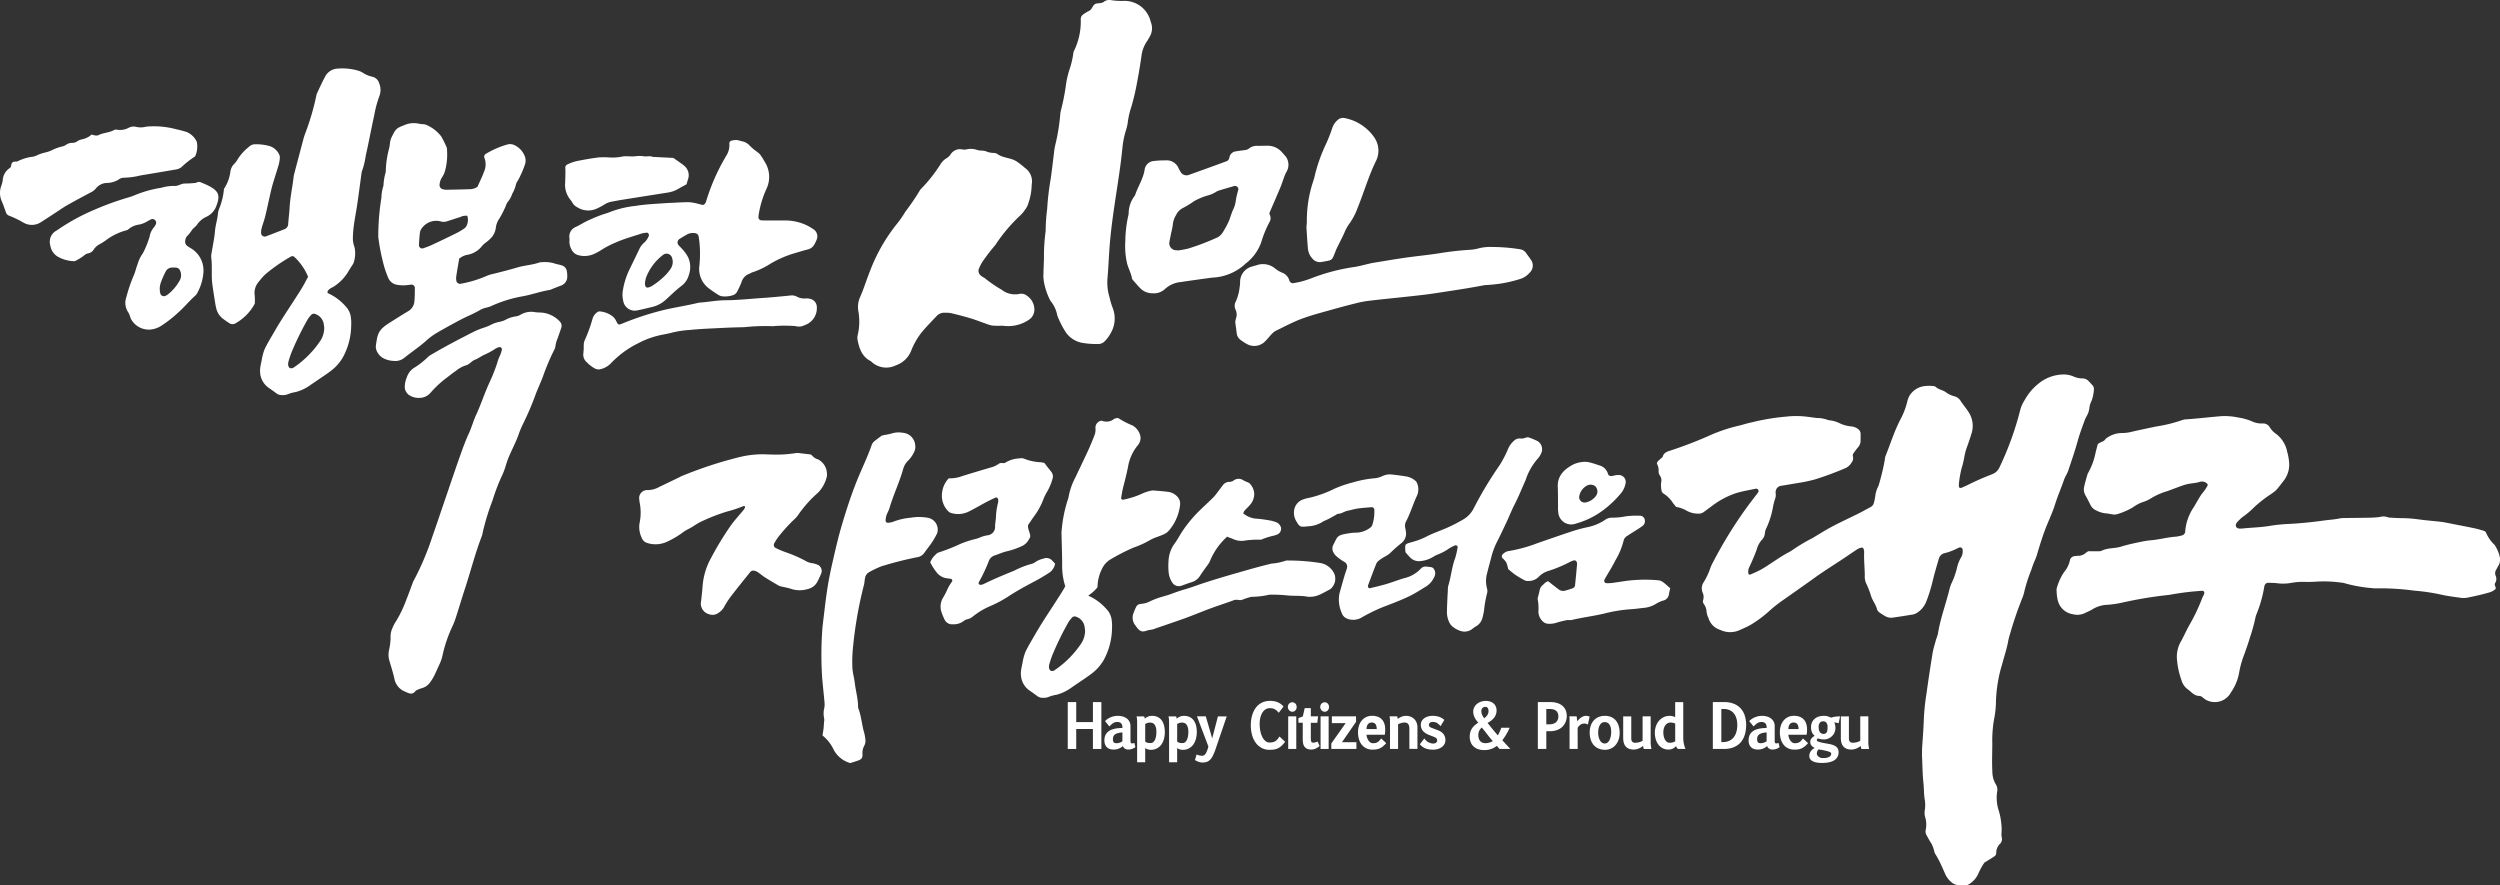 <svg xmlns="http://www.w3.org/2000/svg" width="392.471" height="139" viewBox="0 0 392.471 139">
  <rect x="0" y="0" width="392.471" height="139" fill="#333333" stroke="none"/>
  <g id="그룹_6" data-name="그룹 6" transform="translate(-1122.154 -197.907)">
    <g id="그룹_2" data-name="그룹 2" transform="translate(1122.154 197.907)">
      <path id="패스_2" data-name="패스 2" d="M1186.258,246.457a8.9,8.9,0,0,0-2.191-3.148.5.5,0,0,0-.444-.052,26,26,0,0,0-4.086,2.828,10.682,10.682,0,0,0-1.058,1.2,2.639,2.639,0,0,0-.6,2.1,8.779,8.779,0,0,1,.011,1.3,7.7,7.7,0,0,1-2.966,3.049.92.92,0,0,1-1.065-.012c-.319-.2-.619-.424-.924-.641a2.884,2.884,0,0,1-1.107-1.72c-.1-.415-.163-.841-.231-1.265-.111-.688-.22-1.375-.314-2.065a11.922,11.922,0,0,1-.13-1.277c-.037-1.124.043-2.252-.1-3.374a1.728,1.728,0,0,1,.027-.479c.193-1.214.463-2.422.566-3.644.082-.966.412-1.878.474-2.842a3.466,3.466,0,0,1,.231-.761,10.662,10.662,0,0,0,.683-2.781.58.58,0,0,1,.076-.3,6.29,6.29,0,0,0,.963-2.7,2.1,2.1,0,0,1,.471-1.006,3.473,3.473,0,0,0,.6-.751,7.489,7.489,0,0,1,1.793-2.021,1.38,1.38,0,0,1,1.006-.437,7.656,7.656,0,0,1,2.377.319,2.487,2.487,0,0,1,1.386,1.258,1.118,1.118,0,0,1,.115.62,5.552,5.552,0,0,1-.2,1.1c-.3,1.027-.645,2.041-.942,3.069-.19.664-.33,1.343-.485,2.017-.227.991-.43,1.988-.677,2.974-.155.621-.388,1.223-.557,1.841a2.879,2.879,0,0,0-.077.791.59.59,0,0,0,.688.5c1-.378,1.991-.768,2.985-1.153a.907.907,0,0,0,.581-.875c.067-.855.179-1.706.225-2.562.086-1.609.45-3.179.625-4.776a3.452,3.452,0,0,1,.094-.473q.734-2.795,1.476-5.588c.083-.308.2-.607.309-.908a39.065,39.065,0,0,0,1.667-5.7,1.911,1.911,0,0,1,.13-.462c.413-.87.8-1.751,1.265-2.6a2.325,2.325,0,0,1,1.935-1.267,9.007,9.007,0,0,1,3.185.3,2.723,2.723,0,0,1,.737.309,4.748,4.748,0,0,0,1.616.681,1.413,1.413,0,0,1,1,.964,2.723,2.723,0,0,1,.055,2.044,17.605,17.605,0,0,0-.827,3.1c-.464,2.089-.847,4.2-1.322,6.284a11.6,11.6,0,0,1-.561,2.333,1.757,1.757,0,0,0-.106.469c-.219,1.591-.424,3.186-.655,4.776-.163,1.111-.386,2.213-.537,3.324a16.348,16.348,0,0,0-.158,2.242,4.551,4.551,0,0,0,.27,1.25,4.682,4.682,0,0,1-.141,2.375,1.439,1.439,0,0,1-.231.42c-.169.273-.353.537-.515.813a7.066,7.066,0,0,1-2.52,2.619,2.153,2.153,0,0,0-.781.547c-.077.115-.093.382.029.419a8.055,8.055,0,0,1,2.794,2.1,2.965,2.965,0,0,1,.8,1.884,4.936,4.936,0,0,1,.033.963,10.719,10.719,0,0,1-1.291,5.083,7.183,7.183,0,0,1-1.776,2.055c-.382.3-.776.574-1.173.847-.75.517-1.513,1.015-2.256,1.542a7.01,7.01,0,0,1-2.171,1.02,6.474,6.474,0,0,0-1.385.389,1.926,1.926,0,0,1-.786.1,1.358,1.358,0,0,1-.9-.271q-.576-.436-1.173-.843a3.14,3.14,0,0,1-1.386-2.422,3.434,3.434,0,0,1,.025-.8c.051-.372.13-.739.214-1.1a8.57,8.57,0,0,1,.435-1.7c.429-.918.963-1.789,1.471-2.67.428-.742.868-1.477,1.328-2.2.978-1.533,1.986-3.048,2.955-4.586.4-.631.726-1.307,1.1-1.986Zm2.541,8.067c-.019-.167-.039-.379-.072-.588a1.973,1.973,0,0,0-1.353-1.632.546.546,0,0,0-.588.1,4.748,4.748,0,0,0-.59.74,46.888,46.888,0,0,0-2.527,5.158,15,15,0,0,0-.5,1.515,2.036,2.036,0,0,0-.04.474c-.009.172.163.486.321.511a.694.694,0,0,0,.448-.027,15.324,15.324,0,0,0,4.363-4.381,3.766,3.766,0,0,0,.532-1.866Z" transform="translate(-1137.893 -203.011)" fill="#fff"/>
      <path id="패스_3" data-name="패스 3" d="M1235.45,270.186c.11.005.324.02.538.025a4.4,4.4,0,0,1,2.99,1.383.97.97,0,0,1,.24,1.043c-.182.559-.38,1.114-.576,1.669a4.437,4.437,0,0,0-.336,1.236,1.591,1.591,0,0,1-.215.589,36.158,36.158,0,0,0-1.744,4.144c-.185.5-.405.99-.609,1.484-.164.4-.339.789-.49,1.19a44.958,44.958,0,0,1-2.081,4.864,16.178,16.178,0,0,0-.72,1.787c-.45,1.2-1.075,2.329-1.549,3.524-.318.8-.488,1.632-.848,2.42a31.535,31.535,0,0,0-1.62,4.192,36.359,36.359,0,0,0-1.546,5.064,2.22,2.22,0,0,1-.111.467c-1.067,2.749-1.777,5.612-2.7,8.408-.485,1.473-.917,2.962-1.4,4.436a11.827,11.827,0,0,1-.453,1.195,21.627,21.627,0,0,0-1.59,4.536,7.024,7.024,0,0,1-.554,1.667c-.276.58-.523,1.174-.811,1.748a6.721,6.721,0,0,1-.59.957,2.346,2.346,0,0,1-1.414.991,4.84,4.84,0,0,0-.877.374c-.5.723-1.039.437-1.673.142a2.688,2.688,0,0,1-1.67-1.991c-.213-.993-.538-1.961-.816-2.939a3.452,3.452,0,0,1-.035-1.593,8.967,8.967,0,0,0,.242-2.227,3.088,3.088,0,0,1,.3-1.236,6.023,6.023,0,0,1,.6-1.133,18.6,18.6,0,0,0,1.583-3.332c.344-.841.646-1.7.966-2.552a2.122,2.122,0,0,1,.118-.3,42.911,42.911,0,0,0,2.962-6.933c.742-2.123,1.457-4.256,2.184-6.384.762-2.229,1.509-4.462,2.3-6.681.392-1.109.811-2.213,1.3-3.282.426-.926.676-1.911,1.108-2.837.611-1.309,1.082-2.68,1.632-4.019.3-.743.664-1.465.968-2.208.284-.693.554-1.394.772-2.11a5.754,5.754,0,0,1,.4-1.039,4.248,4.248,0,0,0,.283-.909.347.347,0,0,0-.386-.38,2.008,2.008,0,0,0-.591.227,11.1,11.1,0,0,1-1.832,1c-.481.229-.915.57-1.41.755-.567.212-.892.787-1.5.908a4.655,4.655,0,0,0-1.528.867c-.494.319-.942.707-1.419,1.055a16.493,16.493,0,0,0-2.574,2.4,2.3,2.3,0,0,1-1.7.763,2.737,2.737,0,0,1-1.54-.388,1.584,1.584,0,0,1-.763-1.5,4.022,4.022,0,0,1,.339-1.394,2.776,2.776,0,0,1,1.033-1.38,12.234,12.234,0,0,0,2.281-1.774,2.3,2.3,0,0,1,.526-.365c2.217-1.309,4.5-2.494,6.794-3.658a14.163,14.163,0,0,1,1.343-.533,7.972,7.972,0,0,0,1.046-.405,5.238,5.238,0,0,1,1.5-.542,3.629,3.629,0,0,0,.912-.3,4.68,4.68,0,0,1,1.666-.557,1.94,1.94,0,0,0,.749-.27,3.273,3.273,0,0,1,2.324-.382c.053.009.106.012.264.027Z" transform="translate(-1151.117 -221.147)" fill="#fff"/>
      <path id="패스_4" data-name="패스 4" d="M1225.122,236.4c.324-.737.71-1.5,1-2.3a2.834,2.834,0,0,0,.109-2.188.513.513,0,0,1,.22-.688,13.657,13.657,0,0,1,3.368-1.465,1.546,1.546,0,0,1,1.095.1,3.2,3.2,0,0,1,1.621,1.709,1.886,1.886,0,0,1,.062,1.262,15.474,15.474,0,0,1-1.151,2.63,1.528,1.528,0,0,0-.281.569,5.354,5.354,0,0,1-.59,1.477,3.674,3.674,0,0,1-.687,1.252,2.533,2.533,0,0,0-.351.718,15.834,15.834,0,0,1-.946,1.859,3.184,3.184,0,0,0-.586,1.48,2.853,2.853,0,0,1-.938,1.806,5.086,5.086,0,0,1-.486.422,4.38,4.38,0,0,0-.727.63,3.7,3.7,0,0,1-2.433,1.425,3.136,3.136,0,0,0-.747.291,3.2,3.2,0,0,0-.424.294c-.156.932-.329,1.881-.468,2.834a2.022,2.022,0,0,0,.063.791c.032.121.208.223.34.295a.484.484,0,0,0,.312.02,17.964,17.964,0,0,0,3.993-1.2,5.093,5.093,0,0,1,1.063-.34c1.3-.32,2.593-.655,3.876-1.03,1.134-.332,2.33-.378,3.446-.78a5.737,5.737,0,0,1,2.226.124c.4.156.83.211,1.241.336a1.127,1.127,0,0,1,.809.913,3.729,3.729,0,0,1,.064.8,1.47,1.47,0,0,1-1.02,1.48c-.451.167-.9.35-1.345.524a2.3,2.3,0,0,1-.451.161c-1.431.222-2.79.741-4.216.988a20.247,20.247,0,0,0-5.036,1.588,5.31,5.31,0,0,1-.613.178,4.135,4.135,0,0,0-.9.317c-1.054.642-2.211,1.075-3.295,1.654-1.274.683-2.545,1.374-3.789,2.109a10.282,10.282,0,0,0-1.528,1.168c-1.087.959-2.3,1.756-3.42,2.67a2.251,2.251,0,0,1-1.662.45,3.717,3.717,0,0,1-1.685-.468,2.436,2.436,0,0,1-1-1.217,2.121,2.121,0,0,1-.092-.47.521.521,0,0,1,0-.161c.26-1.961.376-2.542,2.17-3.675.95-.6,1.9-1.208,2.863-1.781a1.957,1.957,0,0,0,1.022-1.545c.068-.691.067-1.39.071-2.085a.526.526,0,0,0-.616-.564c-.373.036-.745.105-1.118.108a5.757,5.757,0,0,1-1.116-.1,1.79,1.79,0,0,1-1.325-1.071,15.562,15.562,0,0,1-.648-1.81,33.146,33.146,0,0,1-.892-4.4,3.414,3.414,0,0,1-.023-.641,37.722,37.722,0,0,1,.489-5.731,6.573,6.573,0,0,1,.321-1.888,8.956,8.956,0,0,1,.286-1.89,1.576,1.576,0,0,0,.086-.634,14.867,14.867,0,0,1,.514-3.327,5.652,5.652,0,0,0,.132-.79,2.816,2.816,0,0,1,.308-1.069c.6-1.2.689-1.317,1.915-1.787a3.661,3.661,0,0,1,2.356-.233,4.888,4.888,0,0,0,.637.074,1.3,1.3,0,0,1,.466.094,5.825,5.825,0,0,1,2.386,1.842,18.248,18.248,0,0,1,.848,1.72,1.67,1.67,0,0,1,.05.473,9.691,9.691,0,0,1-.311,3.168,3.647,3.647,0,0,1-.545,1.149,2.5,2.5,0,0,0-.324,1.063.677.677,0,0,0,.527.7,2.113,2.113,0,0,0,.472.082c1.233-.022,2.467-.041,3.7-.088a2.175,2.175,0,0,0,1.266-.382Zm-1.59,4.556a1.908,1.908,0,0,0-1.12.2c-.714.215-1.42.454-2.129.681a1.628,1.628,0,0,1-.939,0,2.76,2.76,0,0,0-2.962,1.077,1.451,1.451,0,0,0-.3.723c-.081.633-.112,1.272-.149,1.91a.512.512,0,0,0,.632.521,14.077,14.077,0,0,0,1.341-.511q1.953-.911,3.886-1.866a10.612,10.612,0,0,0,1.236-.73,1.157,1.157,0,0,0,.4-.475,2.172,2.172,0,0,0,.1-1.527Z" transform="translate(-1150.163 -207.078)" fill="#fff"/>
      <path id="패스_5" data-name="패스 5" d="M1137.612,252.47a5.358,5.358,0,0,1-2.51-.625,2.4,2.4,0,0,1-1.273-1.57c-.03-.1-.05-.209-.07-.314a1.982,1.982,0,0,1,1.007-2.307,32.621,32.621,0,0,1,5.906-3.251,45.689,45.689,0,0,1,5.123-1.873,9.874,9.874,0,0,0,1.216-.414,17.934,17.934,0,0,1,4.16-1.167,7.121,7.121,0,0,1,2.057-.294c.609.058,1.1-.4,1.709-.379a14.427,14.427,0,0,0,1.6-.094.952.952,0,0,0,.3-.1.746.746,0,0,1,.621.033c.444.19.894.37,1.315.6,1.438.79,1.682,1.45,1.076,3.042a2.976,2.976,0,0,1-1.573,1.741,3.473,3.473,0,0,0-1.459,1.225c-.238.344-.638.578-.863.926a4.819,4.819,0,0,1-.7.866,1.21,1.21,0,0,0-.3.727.819.819,0,0,0,.332.846c.173.124.356.237.538.348a4.044,4.044,0,0,1,1.99,3.619,7.849,7.849,0,0,1-.955,3.373,1.567,1.567,0,0,1-.391.505c-.919.817-1.69,1.782-2.614,2.592a19.328,19.328,0,0,1-2.772,2.154,3.974,3.974,0,0,1-1.19.464,3.181,3.181,0,0,1-3.255-1.275,2.157,2.157,0,0,1-.3-.568,3.5,3.5,0,0,0-.294-.74,2.654,2.654,0,0,1-.34-2.431,23.928,23.928,0,0,1,1.189-3.482c.234-.538.344-1.129.572-1.671a5.219,5.219,0,0,1,.819-1.723,14.506,14.506,0,0,0,1.082-2.666,2.9,2.9,0,0,1,.67-1.426,3.28,3.28,0,0,0,.33-.548.6.6,0,0,0-.146-.587.592.592,0,0,0-.586-.145,4.664,4.664,0,0,0-.573.3,4.221,4.221,0,0,1-1.332.54,3.237,3.237,0,0,0-1.733.768.9.9,0,0,1-.438.172,9.37,9.37,0,0,0-3.13,1.578c-.263.182-.534.354-.812.509a2.716,2.716,0,0,0-.984.813,1.326,1.326,0,0,1-1.011.7,1.3,1.3,0,0,0-.549.312,8.209,8.209,0,0,1-1.464.9Zm15.749,1c-.234,0-.341,0-.448,0a1.141,1.141,0,0,0-1.038.637,13.452,13.452,0,0,0-.766,1.751,2.961,2.961,0,0,0-.057,1.733.6.6,0,0,0,.625.373,1.593,1.593,0,0,0,.433-.184,7.21,7.21,0,0,0,1.97-2.28,1.684,1.684,0,0,0,.062-1.54.726.726,0,0,0-.591-.475,1.247,1.247,0,0,0-.189-.014Z" transform="translate(-1125.87 -211.467)" fill="#fff"/>
      <path id="패스_6" data-name="패스 6" d="M1136.54,228.462c.392.076.721.258,1.114.062.767-.38,1.674-.351,2.43-.794a.778.778,0,0,1,.468-.033,2.855,2.855,0,0,0,1.858-.334,1.656,1.656,0,0,1,1.093-.121,3.154,3.154,0,0,0,1.587-.028,13.407,13.407,0,0,1,4.77.418,14.371,14.371,0,0,1,1.7.46,3.15,3.15,0,0,1,1.385,1.288.859.859,0,0,1,.116.295,3.66,3.66,0,0,1-.208,2.049.493.493,0,0,1-.194.247,13.86,13.86,0,0,0-2.01,1.589,1.794,1.794,0,0,1-.867.376c-1.848.31-3.694.633-5.544.931a12.016,12.016,0,0,1-2.7.364,1.4,1.4,0,0,0-.737.269,3.588,3.588,0,0,1-1.821.551,2.284,2.284,0,0,0-1.8.894,2.268,2.268,0,0,1-.756.577c-1.227.654-2.457,1.307-3.669,1.991-.6.34-1.173.744-1.756,1.124-.807.524-1.608,1.06-2.422,1.575a2.6,2.6,0,0,1-2.745.063,15.33,15.33,0,0,0-2.309-1.107.8.8,0,0,1-.42-.452c-.22-.6-.413-1.207-.674-1.8a3.155,3.155,0,0,1-.094-2.353,4.575,4.575,0,0,0,.245-.929,2.443,2.443,0,0,1,1.061-1.889.6.6,0,0,0,.263-.384c.026-.469.246-.677.705-.667a.611.611,0,0,0,.316-.043,7.111,7.111,0,0,1,2.438-.726,3.061,3.061,0,0,0,.6-.214,6.362,6.362,0,0,1,1.364-.46,4.493,4.493,0,0,0,1.052-.38,6.931,6.931,0,0,1,1.5-.536,1.688,1.688,0,0,0,.588-.233,1.691,1.691,0,0,1,1.044-.344,1.285,1.285,0,0,0,.751-.235,2.079,2.079,0,0,1,.731-.313,3.2,3.2,0,0,0,1.539-.753Z" transform="translate(-1122.154 -207.33)" fill="#fff"/>
      <path id="패스_7" data-name="패스 7" d="M1269.744,240.2c.739-.033,1.753-.1,2.77-.119a5.492,5.492,0,0,1,1.111.119c.42.08.829.214,1.247.307a.4.4,0,0,0,.4-.206.934.934,0,0,0,.162-.275,31.575,31.575,0,0,1,2.984-6.891c.048-.1.1-.188.156-.281a3.1,3.1,0,0,0,.527-1.981.445.445,0,0,1,.369-.456,2.822,2.822,0,0,1,.787-.094c.316.03.621.164.936.223a2.073,2.073,0,0,1,.974.524,8.675,8.675,0,0,0,1.338,1.145,2.352,2.352,0,0,1,.646.7c.19.258.335.549.5.823a4.365,4.365,0,0,1,.253,4.3,15.574,15.574,0,0,0-1.193,3.982c-.025.159-.033.32-.045.479a.512.512,0,0,0,.405.433c.321.013.641.023.962.024,1.018,0,2.035-.017,3.054,0a7.774,7.774,0,0,1,3.1.728,8.316,8.316,0,0,1,1.24.734,1.331,1.331,0,0,1,.419,1.451,6.812,6.812,0,0,1-.408.872,1.53,1.53,0,0,1-.994.752c-.776.2-1.544.438-2.314.664a16.841,16.841,0,0,0-3.525,1.549,12.183,12.183,0,0,1-2.885,1.385c-.152.039-.281.158-.432.21a1.983,1.983,0,0,0-1.277,1.336,13.773,13.773,0,0,1-.672,1.458,1.134,1.134,0,0,1-.718.6,3.934,3.934,0,0,1-1.588.165,1.427,1.427,0,0,1-.6-.191,18.494,18.494,0,0,1-1.59-1.086,3.816,3.816,0,0,1-1.445-3.548,17.718,17.718,0,0,0-.074-4.329c-.016-.105-.04-.21-.06-.314a.608.608,0,0,0-.434-.424,1.933,1.933,0,0,0-1.256.125c-.473.247-.93.527-1.379.816a.662.662,0,0,0-.106.873c.206.245.447.458.652.7a5.508,5.508,0,0,1,.916,1.311,3.692,3.692,0,0,1,.1,2.67,3.187,3.187,0,0,1-1.107,1.712c-.9.67-1.7,1.473-2.534,2.226a4.749,4.749,0,0,1-2.105,1.122c-.781.186-1.56.39-2.349.54a1.831,1.831,0,0,1-2.231-1.543,4.007,4.007,0,0,1-.045-1.6,12.008,12.008,0,0,1,1-3.2q.807-1.654,1.6-3.31a2.93,2.93,0,0,1,.66-.9,2.787,2.787,0,0,0,.824-1.168c.055-.172-.13-.49-.3-.472a4.09,4.09,0,0,0-.789.114c-1.372.456-2.771.831-4.1,1.42a14.108,14.108,0,0,0-2.271,1.178,8.758,8.758,0,0,1-1.125.614,3.616,3.616,0,0,1-2.356.238,1.671,1.671,0,0,1-1.216-.95,2.522,2.522,0,0,1-.319-1.232,3.466,3.466,0,0,0,.011-.482,1.624,1.624,0,0,1,1.015-1.813c.723-.34,1.382-.793,2.132-1.1a21.961,21.961,0,0,1,2.23-.9,10.431,10.431,0,0,0,1.213-.421,15.87,15.87,0,0,1,3.739-.869c1.7-.275,3.41-.331,5.394-.477Zm-3.9,12.7c.028.163.042.214.047.267a.379.379,0,0,0,.447.317,2.693,2.693,0,0,0,.59-.232,11.9,11.9,0,0,0,2.227-1.8,6.88,6.88,0,0,0,.784-1,1.927,1.927,0,0,0,.145-1.691.887.887,0,0,0-1.294-.474,8.021,8.021,0,0,0-2.764,3.632,4.056,4.056,0,0,0-.182.987Z" transform="translate(-1164.602 -208.341)" fill="#fff"/>
      <path id="패스_8" data-name="패스 8" d="M1257.276,274.7c0-.111-.019-.433.006-.751a1.687,1.687,0,0,1,.151-.617,22.582,22.582,0,0,0,1.206-3.31,1.933,1.933,0,0,1,.7-1.042.7.7,0,0,1,.431-.168,3.738,3.738,0,0,1,2.185.909,2.1,2.1,0,0,1,.367.511c.375.755.367.753,1.149.433a45.612,45.612,0,0,1,5.934-1.965c1.974-.5,3.991-.778,5.965-1.262,1.384-.081,2.75-.369,4.14-.376,1.984-.01,3.954-.233,5.929-.363,1.389-.092,2.773-.235,4.158-.368a1.731,1.731,0,0,1,1.091.143,2.5,2.5,0,0,0,1.392.309,1.915,1.915,0,0,1,.636.037,1.347,1.347,0,0,1,1.153,1.341,2.811,2.811,0,0,1-1.941,2.821,1.868,1.868,0,0,1-1.4.139,22.111,22.111,0,0,0-3.365-.005,1.148,1.148,0,0,1-.319.017,31,31,0,0,0-4.317.154c-1.175.029-2.351.06-3.525.121-1.709.087-3.42.148-5.12.321a15.321,15.321,0,0,0-2.69.4c-.766.22-1.566.313-2.341.517a13.435,13.435,0,0,0-2.992,1.149,15.24,15.24,0,0,0-4.261,3.1,3.337,3.337,0,0,1-1.628.975,1.264,1.264,0,0,1-.933-.089,5.164,5.164,0,0,1-1.267-.968,1.563,1.563,0,0,1-.555-1.425c.021-.159.025-.32.054-.692Z" transform="translate(-1165.633 -219.927)" fill="#fff"/>
      <path id="패스_9" data-name="패스 9" d="M1269.988,234.316c.454.319.8.561,1.149.809a5.037,5.037,0,0,1,.511.388,1.922,1.922,0,0,1,.65,2.158c-.084.253-.155.51-.239.791-.4.222-.829.435-1.234.685a4.79,4.79,0,0,1-1.8.627q-3.564.561-7.128,1.127c-.528.083-1.051.191-1.578.282a3.121,3.121,0,0,0-1.18.473,9.449,9.449,0,0,1-1.127.6,3.19,3.19,0,0,1-3.072-.172,1.764,1.764,0,0,1-.8-.747,4.071,4.071,0,0,0-.269-.4,3.71,3.71,0,0,1-.855-2.836c.008-.747.062-1.492.011-2.24a.538.538,0,0,1,.33-.513,6.9,6.9,0,0,1,1.33-.5c1.15-.236,2.308-.441,3.472-.594a11.061,11.061,0,0,1,1.761-.005,7.671,7.671,0,0,0,2.072-.144,2.69,2.69,0,0,1,.628-.044c.424,0,.85.048,1.27.015a4.84,4.84,0,0,1,1.434-.018c.469.1.963-.114,1.427.1l3.242.161Z" transform="translate(-1164.283 -209.529)" fill="#fff"/>
      <path id="패스_10" data-name="패스 10" d="M1343.5,260.146c-.47,0-.941.017-1.41-.008a2.956,2.956,0,0,1-.786-.152c-.947-.323-1.877-.7-2.833-.993-1.021-.315-2.06-.574-3.1-.825a4.9,4.9,0,0,0-1-.066,1.608,1.608,0,0,0-1.262.511c-.772.818-1.561,1.623-2.284,2.48a11.241,11.241,0,0,0-1.758,3.068,3.972,3.972,0,0,1-2.387,2.207,3.4,3.4,0,0,1-3.9-.653c-1.422-.706-1.827-2.013-2.1-3.386a1.888,1.888,0,0,1,.042-.775,9.21,9.21,0,0,0,.087-3.7,3.812,3.812,0,0,1,.307-2.28c.582-1.316.987-2.7,1.531-4.038a27.169,27.169,0,0,1,4.3-7.486,14.867,14.867,0,0,0,1.225-1.787,34.753,34.753,0,0,0,2.223-3.251,1.668,1.668,0,0,1,.365-.463,23.654,23.654,0,0,0,3.03-3.89,2.835,2.835,0,0,1,.686-.7,2.71,2.71,0,0,0,.763-.62,1.722,1.722,0,0,1,1.849-.879,1.9,1.9,0,0,0,.6.022,3.084,3.084,0,0,1,1.774.061c.478.183,1.051.012,1.557.292a3.233,3.233,0,0,0,.977.178,1.408,1.408,0,0,1,.58.129c.927.715,2.2.589,3.143,1.25a12.667,12.667,0,0,1,1.25.983,2.543,2.543,0,0,1,1.056,2.587,9.527,9.527,0,0,1-.564,3.066,2.516,2.516,0,0,1-.458.863,5.267,5.267,0,0,1-.9,1.054,25.676,25.676,0,0,0-3.794,4.532,31.19,31.19,0,0,0-2.041,2.659,7.809,7.809,0,0,0-.53,1.046.927.927,0,0,0,.279,1.07c.232.225.579.336.809.561a21.1,21.1,0,0,0,2.461,1.668,3.412,3.412,0,0,0,2.854.657,1.4,1.4,0,0,1,1.136.294,2.623,2.623,0,0,1,1.168,2.166,1.886,1.886,0,0,1-.919,1.644,5.773,5.773,0,0,1-4.026.9Z" transform="translate(-1186.059 -209.007)" fill="#fff"/>
      <path id="패스_11" data-name="패스 11" d="M1363.816,238.465a29.569,29.569,0,0,1,.268-4.288,28.484,28.484,0,0,1,.238-3.495,41.4,41.4,0,0,1,.544-4.654c.2-1.353.347-2.713.52-4.068a10.078,10.078,0,0,1,.172-1.153,30.981,30.981,0,0,0,.822-5.012,5.246,5.246,0,0,1,.151-.764,32.831,32.831,0,0,0,.741-3.839,14.761,14.761,0,0,1,.519-2.278,13.674,13.674,0,0,0,.637-2.657,1.528,1.528,0,0,1,.193-.553,10.435,10.435,0,0,0,.971-4.74.9.9,0,0,1,.435-.824,6.7,6.7,0,0,1,.851-.518c.534-.231.542-.924,1.056-1.119.42-.158.923,0,1.325-.343a1.388,1.388,0,0,1,1.151-.222,10.512,10.512,0,0,0,2,.106,4.214,4.214,0,0,1,4.117,3.1c.053.189.123.373.172.562a2.549,2.549,0,0,1-.247,1.895c-.156.288-.321.572-.5.846a5.092,5.092,0,0,0-.819,2.18q-.31,2.229-.741,4.441a35.448,35.448,0,0,1-.859,3.612,12.683,12.683,0,0,0-.564,2.473,7.079,7.079,0,0,1-.321,1.326,14.038,14.038,0,0,0-.518,2.682c-.188,1.881-.452,3.757-.736,5.627-.5,3.287-1.026,6.568-1.278,9.884-.127,1.688-.189,3.379-.339,5.064a8.081,8.081,0,0,0,.347,2.9,11.265,11.265,0,0,0,.508,1.684,4.528,4.528,0,0,1-.277,3.779,5.643,5.643,0,0,1-1.042,1.42,1.4,1.4,0,0,1-1.105.395,13.04,13.04,0,0,1-2.2-.155,4.007,4.007,0,0,1-2.994-2.065,12.961,12.961,0,0,1-1.114-2.288,4.878,4.878,0,0,0-1.076-2.283,10.74,10.74,0,0,1-1.045-3.141c-.014-.258-.061-.516-.053-.774.022-.913.06-1.825.092-2.737Z" transform="translate(-1199.926 -197.907)" fill="#fff"/>
      <path id="패스_12" data-name="패스 12" d="M1405.308,242.2a.779.779,0,0,0,.041.279,1.162,1.162,0,0,1-.022,1.126,17.651,17.651,0,0,0-1.334,3.264,7.223,7.223,0,0,1-2.266,3.158l-.157.123a8.094,8.094,0,0,1-5.246,2.206c-1.658.225-3.317.449-4.971.7a4.224,4.224,0,0,0-2.493,1.131,2.547,2.547,0,0,1-1.854.631,2.7,2.7,0,0,1-1.988-.8c-.418-.42-.792-.882-1.183-1.328a.369.369,0,0,1-.1-.168c-.143-.91-.655-1.72-.824-2.6a12.024,12.024,0,0,1-.231-3.289,19.06,19.06,0,0,1,.523-4.259,4.584,4.584,0,0,1,.988-2.909c.461-1.423,1.359-2.691,1.546-4.217a1.594,1.594,0,0,1,1.427-1.2,13.248,13.248,0,0,1,1.8-.093,2.024,2.024,0,0,1,2.082,1.235,4.064,4.064,0,0,0,.279.519,1.067,1.067,0,0,0,1.358.511q2.926-1.042,5.84-2.116a.721.721,0,0,0,.491-.574,1.157,1.157,0,0,1,1.074-1c.46-.092.929-.125,1.391-.205a1.05,1.05,0,0,0,.552-.191,1.961,1.961,0,0,1,1.482-.455c.535-.022,1.072-.023,1.607-.026a2.964,2.964,0,0,1,1.98.84,7.161,7.161,0,0,1,.528.589,2.151,2.151,0,0,1,.33,2.7c-.384.753-.594,1.587-.919,2.371-.55,1.326-1.129,2.64-1.732,4.042Zm-14.271,5.891c.376-.072.973-.154,1.552-.306a37.351,37.351,0,0,0,4.31-1.632,2.178,2.178,0,0,0,1.06-.873,14.313,14.313,0,0,0,.943-1.725c.269-.6.409-1.245.686-1.836a4.292,4.292,0,0,0,.438-1.484,14.236,14.236,0,0,1,.4-1.707.532.532,0,0,0-.638-.555c-.77.224-1.539.447-2.307.68a1.722,1.722,0,0,0-.546.238,4.972,4.972,0,0,1-1.469.613,9.892,9.892,0,0,0-2.019.869,14.3,14.3,0,0,1-1.687,1.037,2.333,2.333,0,0,0-1.1,1.1,3.6,3.6,0,0,0-.519,1.462,9.675,9.675,0,0,1-.256,1.339c-.1.512-.212,1.021-.3,1.534a1.094,1.094,0,0,0,1.024,1.214c.068,0,.134.009.427.026Z" transform="translate(-1206.017 -208.774)" fill="#fff"/>
      <path id="패스_13" data-name="패스 13" d="M1408.1,266.9a4.153,4.153,0,0,1,.124-.624,1.718,1.718,0,0,0-.068-1.332,1.424,1.424,0,0,1,.043-1.321,7.4,7.4,0,0,0,.6-2.266,4.714,4.714,0,0,0,.066-.781,2.505,2.505,0,0,1,1.954-2.442c.19-.064.388-.106.58-.163a2.977,2.977,0,0,1,3.016.537,4.169,4.169,0,0,0,1.03.6,1.841,1.841,0,0,1,1.156,1.264.6.6,0,0,0,.609.4c.46-.088.927-.163,1.375-.292a17.541,17.541,0,0,0,1.711-.574,30.861,30.861,0,0,1,6.6-1.694c.726-.119,1.436-.32,2.153-.484.2-.044.389-.1.588-.133,1.722-.279,3.444-.577,5.171-.825,1.792-.258,3.6-.423,5.384-.706a47.259,47.259,0,0,1,4.8-.54,6.637,6.637,0,0,0,1.388-.241,7.488,7.488,0,0,1,2-.2,29.031,29.031,0,0,1,4.41.357,1.428,1.428,0,0,1,.989.614c.226.323.473.634.683.968a1.536,1.536,0,0,1-.179,2.139,3.1,3.1,0,0,1-1.289.892,20.1,20.1,0,0,1-4.915.968c-.333.037-.676.024-1,.087-2.174.42-4.363.749-6.552,1.083-.862.132-1.722.266-2.588.372-2.931.357-5.874.616-8.805.966a16.167,16.167,0,0,0-1.979.365q-2.045.509-4.074,1.083c-1.541.438-3.1.835-4.6,1.4-1.371.515-2.667,1.216-3.988,1.853a2.371,2.371,0,0,0-.623.482c-.367.379-.692.8-1.065,1.172a2.362,2.362,0,0,1-2.769.491,7.763,7.763,0,0,1-1.005-.631,1.526,1.526,0,0,1-.7-1.134c-.07-.582-.154-1.164-.224-1.7Z" transform="translate(-1214.184 -216.313)" fill="#fff"/>
      <path id="패스_14" data-name="패스 14" d="M1424.631,242.375c.045-.575.071-.706.064-.834a19.476,19.476,0,0,1,.981-6.344c.068-.252.175-.5.221-.751a25.229,25.229,0,0,1,1.733-4.99,23.932,23.932,0,0,0,1.08-2.733,2.7,2.7,0,0,1,.762-1.13,1.221,1.221,0,0,1,1.086-.371,7.316,7.316,0,0,1,4.823,3.2,3.647,3.647,0,0,1,.243,3.39c-1.2,2.412-1.935,4.993-2.939,7.475a10.5,10.5,0,0,1-1.255,2.438,7.324,7.324,0,0,0-.859,1.539c-.231.539-.511,1.058-.768,1.588-.2.412-.425.814-.589,1.239-.641,1.643-.444,1.4-2.275,1.747a1.53,1.53,0,0,1-1.414-.592,2.663,2.663,0,0,1-.67-1.606c-.108-1.232-.172-2.467-.225-3.262Z" transform="translate(-1219.534 -206.698)" fill="#fff"/>
    </g>
    <g id="그룹_4" data-name="그룹 4" transform="translate(1222.494 256.704)">
      <g id="그룹_3" data-name="그룹 3" transform="translate(59.927 6.839)">
        <path id="패스_15" data-name="패스 15" d="M1371.151,301.879a2.4,2.4,0,0,0-1.347-.7c-.8-.106-1.608-.165-2.417-.227a1.772,1.772,0,0,0-.495.074,6.037,6.037,0,0,0-1.29.451,13.556,13.556,0,0,1-2.923.927c-.123.028-.338-.139-.318-.254.1-.573.186-1.148.332-1.718.263-1.041.54-2.079.744-3.126a7.2,7.2,0,0,1,1.533-3.433,1.661,1.661,0,0,0,.194-.277,1.643,1.643,0,0,0,.209-1.227,2.539,2.539,0,0,0-1.231-1.624,13.228,13.228,0,0,1-2.172-1.12c-.084-.073-.311-.023-.47,0a.823.823,0,0,0-.31.147,1.842,1.842,0,0,1-1.74.265.484.484,0,0,0-.336,0,1.105,1.105,0,0,0-.781,1.128,2.314,2.314,0,0,1-.084.93c-.274.768-.6,1.528-.931,2.284-.31.7-.65,1.4-.98,2.1-.378.8-.77,1.593-1.138,2.4a10.5,10.5,0,0,0-1.05,2.912,3.656,3.656,0,0,1-.211.778,21.433,21.433,0,0,0-.9,4.54,3.9,3.9,0,0,0-.031.624c.033,1.652.1,3.3.1,4.955a10.339,10.339,0,0,0,.465,3.23l.026.06c-.171.317-.345.629-.534.93-.968,1.539-1.976,3.053-2.955,4.586-.46.721-.9,1.457-1.327,2.2-.508.882-1.043,1.751-1.471,2.67a8.541,8.541,0,0,0-.436,1.7c-.083.366-.163.733-.213,1.1a3.344,3.344,0,0,0-.025.8,3.138,3.138,0,0,0,1.386,2.422c.4.271.789.553,1.173.843a1.356,1.356,0,0,0,.9.271,1.927,1.927,0,0,0,.786-.1,6.524,6.524,0,0,1,1.385-.388,7.013,7.013,0,0,0,2.171-1.02c.743-.526,1.506-1.025,2.256-1.541.4-.273.792-.551,1.173-.847a7.181,7.181,0,0,0,1.776-2.055,10.726,10.726,0,0,0,1.292-5.083,4.9,4.9,0,0,0-.033-.963,2.967,2.967,0,0,0-.8-1.884,8.061,8.061,0,0,0-2.793-2.1.124.124,0,0,1-.075-.094,5.757,5.757,0,0,0,1.408-1.266l.033-.024-.019,0a6.5,6.5,0,0,1,.732-2.926,3.252,3.252,0,0,1,1.238-1.39,31.514,31.514,0,0,1,3.689-1.9,14.524,14.524,0,0,0,2.628-1.2,6.108,6.108,0,0,1,1.1-.477c.372-.151.759-.271,1.117-.453a2.338,2.338,0,0,0,.681-.513,7.43,7.43,0,0,0,1.771-4.015A1.576,1.576,0,0,0,1371.151,301.879Zm-14.976,22.981a15.344,15.344,0,0,1-4.363,4.381.7.7,0,0,1-.449.027c-.157-.025-.33-.339-.322-.511a2.029,2.029,0,0,1,.04-.474,14.929,14.929,0,0,1,.5-1.516,46.943,46.943,0,0,1,2.526-5.158,4.791,4.791,0,0,1,.59-.74.546.546,0,0,1,.588-.1,1.976,1.976,0,0,1,1.353,1.632c.033.21.052.42.072.588A3.766,3.766,0,0,1,1356.176,324.86Z" transform="translate(-1346.628 -289.591)" fill="#fff"/>
      </g>
      <path id="패스_16" data-name="패스 16" d="M1496.913,300.3c-.228-.282-.387-.471-.536-.668a4.61,4.61,0,0,0-1.476-1.454.694.694,0,0,1-.295-.489,3.906,3.906,0,0,1-.054-1.23,1.333,1.333,0,0,0-.228-1.144,1.162,1.162,0,0,1-.17-.719,1.965,1.965,0,0,0-.23-1.016c-.1-.2.048-.4.222-.564.207-.192.427-.374.641-.561.134-.656.679-.848,1.238-1.021a64.267,64.267,0,0,0,6.41-2.484,25.371,25.371,0,0,1,4.381-1.431c.329-.076.656-.177.983-.269.547-.152,1.1-.262,1.644-.4a35.62,35.62,0,0,1,4.812-.746,13.673,13.673,0,0,1,3.115.012c.534.062,1.061.149,1.595.21a5.105,5.105,0,0,1,1.868.349,4.85,4.85,0,0,1,1.805.507,5.478,5.478,0,0,0,1.827.476,1.823,1.823,0,0,1,.863.314.958.958,0,0,1,.536.852c0,.363,0,.726-.006,1.089a1.558,1.558,0,0,1-.418,1.042c-.228.255-.42.537-.625.81a.706.706,0,0,0-.165.6.979.979,0,0,1-.167.9,2.2,2.2,0,0,1-.98.926,50.189,50.189,0,0,1-4.826,1.787c-.768.2-1.533.379-2.312.5-.993.158-1.987.34-2.982.495a.982.982,0,0,0-.852.9,1.119,1.119,0,0,0,0,.309,1.551,1.551,0,0,1-.069.772,8.906,8.906,0,0,0-.334,1.248,13.48,13.48,0,0,1-1.041,3.383,2.119,2.119,0,0,0-.24.768,1.687,1.687,0,0,1-.541,1.162,3.875,3.875,0,0,0-.756,1.471c-.331.925-.725,1.826-1.144,2.724a1.553,1.553,0,0,0-.145,1.078c.02.069.169.162.22.139a16.958,16.958,0,0,0,1.865-.868c.993-.591,1.945-1.257,2.918-1.883.34-.219.691-.421,1.04-.624a6.966,6.966,0,0,0,.9-.521,26.822,26.822,0,0,1,3.122-1.856c.989-.6,1.97-1.221,2.989-1.762,1.272-.677,2.581-1.282,3.872-1.92.414-.205.829-.407,1.231-.634,1.458-.826,1.447-.51,1.736-2.179a4.5,4.5,0,0,1,.522-1.7,36.257,36.257,0,0,0,.984-4.06,2.315,2.315,0,0,1,.116-.625c.785-1.929,1.374-3.9,2.363-5.785a11.79,11.79,0,0,0,1.051-2.749,3.434,3.434,0,0,1,.339-.913,3.221,3.221,0,0,1,2.371-1.528,6.048,6.048,0,0,1,1.314-.011.717.717,0,0,1,.442.135c.476.464,1.237.5,1.738.947a4.026,4.026,0,0,0,1.271.549,1.627,1.627,0,0,1,.845.618c.471.758,1.093,1.406,1.516,2.2a3.96,3.96,0,0,1,.209,3.141c-.139.466-.3.929-.46,1.393-.1.31-.223.616-.326.926-.31.923-.352,1.863-.674,2.8a15.64,15.64,0,0,0-.479,2.663,2.4,2.4,0,0,0,.007.463c0,.113.25.208.386.148.366-.165.735-.319,1.095-.5q1.707-.852,3.474-1.533c.107-.042.214-.084.32-.131a2.01,2.01,0,0,0,1.083-1.041,48.478,48.478,0,0,0,3.278-9.071,5.532,5.532,0,0,1,.681-1.5,8.622,8.622,0,0,1,2.194-2.6,6.3,6.3,0,0,1,3.947-1.421,3.938,3.938,0,0,1,1.543.321,3.441,3.441,0,0,0,1.384.3,1.3,1.3,0,0,1,.971.419q.31.323.613.656a.9.9,0,0,1,.217.7,6.024,6.024,0,0,1-.358,1.721,5.829,5.829,0,0,0-.253.609c-.1.412-.119.835-.256,1.24s-.423.789-.57,1.2c-.391,1.079-.8,2.158-1.1,3.25-.431,1.561-.967,3.1-1.479,4.649-.174.527-.509.981-.687,1.5-.44,1.286-1,2.553-1.4,3.845-.437,1.4-1.113,2.745-1.623,4.127-.434,1.178-.8,2.371-1.156,3.563a7.4,7.4,0,0,1-.451,1.22,14.259,14.259,0,0,0-.5,1.378,23.314,23.314,0,0,0-1.131,3.561,5.209,5.209,0,0,1-.312.928,57.586,57.586,0,0,0-1.892,5.555,9.373,9.373,0,0,0-.285,1.1c-.21,1.206-.624,2.39-.934,3.584a22.324,22.324,0,0,0-.985,5.794,15.058,15.058,0,0,1-.313,2.979,19.477,19.477,0,0,0-.265,3.748c0,1.45-.075,2.91.008,4.349a3.953,3.953,0,0,0,.53,2.026,1.505,1.505,0,0,1,.225,1.167,6.447,6.447,0,0,0,.221,2.895,9.606,9.606,0,0,1,.421,2.08,6.887,6.887,0,0,1,.039,1.536,2.306,2.306,0,0,0,.064.76,1.093,1.093,0,0,1-.269.9,1.941,1.941,0,0,0-.62,1.453.641.641,0,0,1-.32.557c-.479.317-.973.613-1.549.972a11.563,11.563,0,0,0-.922,1.663,3.6,3.6,0,0,1-1.556,1.755.97.97,0,0,1-.477.146,10.316,10.316,0,0,1-1.143-.043,1.828,1.828,0,0,1-1.114-.493,3.615,3.615,0,0,1-.9-1.174q-.412-.963-.86-1.906c-.169-.357-.371-.7-.562-1.046a3.817,3.817,0,0,1-.291-.518,5.613,5.613,0,0,0-.486-1.4c-.293-.406-.5-.853-.751-1.277a1.19,1.19,0,0,1-.134-.891,3.949,3.949,0,0,0-.1-1.985,2.513,2.513,0,0,1-.051-1.073,4.984,4.984,0,0,0-.016-1.7c-.137-.85-.106-1.737-.2-2.6-.124-1.168-.148-2.36-.191-3.543a19.261,19.261,0,0,1,0-2.173c.117-1.566.217-3.129.278-4.69a34.519,34.519,0,0,1,.372-3.449c.3-2.144.618-4.291.969-6.435.12-.73.356-1.459.551-2.187a9.433,9.433,0,0,0,.3-.928c.383-2.42,1.289-4.786,1.864-7.185a6.381,6.381,0,0,1,.354-.915,11.733,11.733,0,0,0,.791-2.316,5.783,5.783,0,0,1,.687-1.669,1.913,1.913,0,0,0,.179-1.079.392.392,0,0,0-.545-.357c-.106.044-.212.089-.316.14a8.808,8.808,0,0,1-1.924.728,1.2,1.2,0,0,0-.946.879c-.365,1.243-.733,2.483-1.026,3.736a23.744,23.744,0,0,1-.992,3.1,3.622,3.622,0,0,1-1.419,1.663,1.716,1.716,0,0,1-.629.258q-1.578.269-3.158.49a1.868,1.868,0,0,1-1.232-.248,8.429,8.429,0,0,1-.892-.577.947.947,0,0,1-.351-.467c-.187-.743-.681-1.328-.924-2.038a13.411,13.411,0,0,0-.814-2.088,2.641,2.641,0,0,1-.19-1.193c-.01-1.238-.155-2.457-.1-3.706a1.337,1.337,0,0,0-.139-.573.286.286,0,0,0-.265-.1,2.024,2.024,0,0,0-.628.233c-.776.5-1.534,1.034-2.306,1.545-1.109.734-2.231,1.45-3.336,2.191-.672.45-1.32.936-1.981,1.4-1.418,1-2.831,2.009-4.258,3a21.18,21.18,0,0,0-1.9,1.51,18.444,18.444,0,0,1-3.053,2.274c-.55.311-1.139.55-1.712.814a3.613,3.613,0,0,1-3.019-.049,2.727,2.727,0,0,1-1.838-1.854,3.012,3.012,0,0,1-.305-1,2.224,2.224,0,0,0-.455-1.24.714.714,0,0,1-.088-.577,1.623,1.623,0,0,0-.082-1.2,1.72,1.72,0,0,1,.2-1.655,11.2,11.2,0,0,0,1.045-2.254,6.55,6.55,0,0,1,.425-.9,68.058,68.058,0,0,1,5.1-8.311c.623-.875,1.3-1.718,1.944-2.581a.436.436,0,0,0,.068-.3.363.363,0,0,0-.156-.232.448.448,0,0,0-.3-.055c-.993.209-1.994.376-2.973.659a13.046,13.046,0,0,0-3.948,2.1c-.422.305-.836.621-1.259.925a1.254,1.254,0,0,1-.8.226,3.7,3.7,0,0,1-1.829-.45,4.813,4.813,0,0,0-1.648-.6Z" transform="translate(-1334.111 -279.504)" fill="#fff"/>
      <path id="패스_17" data-name="패스 17" d="M1591.354,310.338c.566,0,1,.01,1.442,0a1.562,1.562,0,0,0,.655-.06c1.013-.509,2.08-.342,3.113-.671s2.085-.53,3.133-.757a14.578,14.578,0,0,1,1.662-.246c1.273-.122,2.542-.478,3.817-.555a6.065,6.065,0,0,0,.993-.215.662.662,0,0,0,.424-.478.933.933,0,0,0,.021-.156,7.738,7.738,0,0,1,1.354-3.8c.339-.58.666-1.166,1.026-1.736.208-.329.482-.627.708-.948a5.348,5.348,0,0,0,.427-.709.29.29,0,0,0-.067-.271,1.151,1.151,0,0,0-1.183-.282c-.716.224-1.435.208-2.14.4-.6.161-1.187.407-1.778.62-.431.155-.856.336-1.292.469a10.534,10.534,0,0,0-2.5,1.131,5.335,5.335,0,0,1-1.245.557,5.747,5.747,0,0,0-1.516.812,11.042,11.042,0,0,1-2.521,1.088,1.448,1.448,0,0,1-.65.024c-.374-.04-.732-.147-1.109-.163a4.045,4.045,0,0,1-1.486-.458,1.774,1.774,0,0,1-.871-.8c-.281-.525-.53-1.069-.831-1.581a1.835,1.835,0,0,1-.195-1.335c.138-.677.357-1.349.539-2.023a10.829,10.829,0,0,0,1.26-3.36c.108-.416.215-.832.326-1.268.322-.4.975-.363,1.232-.862a4.152,4.152,0,0,1,2.514-.924,6.481,6.481,0,0,0,1.656-.208c1.267-.293,2.537-.556,3.807-.823a22.55,22.55,0,0,0,4.112-1.02,2.326,2.326,0,0,1,.657-.1c.5-.045.992-.077,1.489-.123,1.272-.119,2.544-.253,3.816-.365a10.178,10.178,0,0,1,2.752.2,8.927,8.927,0,0,1,2.124.581,3.556,3.556,0,0,0,1.7.359,1.2,1.2,0,0,1,1.171.622,3.486,3.486,0,0,0,1.04,1.059,4.664,4.664,0,0,1,1.679,2.754,8.685,8.685,0,0,1,.3,1.638,4.09,4.09,0,0,1-.728,2.752c-.378.5-.76.994-1.158,1.478a3.064,3.064,0,0,1-.5.456c-.229.175-.468.34-.712.5a18.581,18.581,0,0,0-2.68,2.177,12.475,12.475,0,0,1-1.33,1.107,3.372,3.372,0,0,0-.538.435c-.337.365-.892.729-.674,1.22.173.387.742.315,1.164.273,1.383-.138,2.76-.159,4.152-.4a25.261,25.261,0,0,1,2.981-.3c1.823-.095,3.646-.279,5.476-.536.83-.117,1.659-.148,2.49-.332a4.146,4.146,0,0,1,.828-.058c1.265-.02,2.527-.026,3.792-.052a15.919,15.919,0,0,0,1.65-.106,2.088,2.088,0,0,1,1.429.084c.652.031,1.3.086,1.958.088a20.948,20.948,0,0,1,2.756.2c1.167.16,2.354.249,3.528.384.427.049.842.144,1.259.225,1.305.256,2.612.506,3.913.776.516.108,1.021.256,1.519.411a.565.565,0,0,1,.338.277,5.751,5.751,0,0,0,1.358,1.94,5.723,5.723,0,0,1,.809,1.9,1.877,1.877,0,0,1-.236,1.381c-.124.187-.213.393-.323.586a1.014,1.014,0,0,0-.115.912,1.23,1.23,0,0,1-.059,1.2c-.156.275.032.491.092.729a.329.329,0,0,1-.1.275,3.04,3.04,0,0,1-.749.422c-1.2.37-2.411.62-3.624.873a3.41,3.41,0,0,1-1.141,0c-1.009-.14-2.026-.267-3-.491a30.844,30.844,0,0,0-4.135-.611,40.108,40.108,0,0,0-5.839-.368,4.659,4.659,0,0,1-.816-.029,22.666,22.666,0,0,1-4.089-.709,4,4,0,0,0-.939-.183,19.89,19.89,0,0,0-3.92-.119,15.324,15.324,0,0,1-1.646.026,10.105,10.105,0,0,0-2.146.168,7.3,7.3,0,0,1-2.3.029c-.431-.033-.866-.045-1.3-.055a.6.6,0,0,0-.519.37,1.44,1.44,0,0,0-.057.153,20.165,20.165,0,0,1-1.272,4.5,1.437,1.437,0,0,0-.1.311,27.589,27.589,0,0,1-.951,3.427c-.214.778-.512,1.547-.772,2.319a15.1,15.1,0,0,0-.856,2.951,7.748,7.748,0,0,1-1.293,3.175,2.872,2.872,0,0,1-4.018,1.117c-.168-.113-.311-.255-.481-.366a.825.825,0,0,0-.409-.19c-.925.008-1.337-.7-1.958-1.1a2.654,2.654,0,0,1-.892-1.345,12.4,12.4,0,0,1-.7-3.088,4.811,4.811,0,0,1,.625-3.059c.484-.879.871-1.8,1.378-2.665a29.7,29.7,0,0,0,1.977-4.2c.1-.25.3-.471.293-.753,0-.119-.138-.307-.272-.3a41.592,41.592,0,0,0-4.644.538c-.277.045-.554.108-.829.13a64.115,64.115,0,0,0-7.134,1.187,15.16,15.16,0,0,1-2.321.343,4.835,4.835,0,0,0-2.416.741c-.343.212-.724.356-1.084.54a2.747,2.747,0,0,1-1.939.2,2.881,2.881,0,0,1-2.385-2.258,7.18,7.18,0,0,1-.166-1.52.751.751,0,0,1,.026-.312,8.654,8.654,0,0,1,1.163-2.542,4.225,4.225,0,0,0,.889-1.764.828.828,0,0,1,.811-.726,2.653,2.653,0,0,1,.5-.044,1.811,1.811,0,0,0,1.239-.5c.087-.071.189-.127.317-.21Z" transform="translate(-1363.897 -282.598)" fill="#fff"/>
      <path id="패스_18" data-name="패스 18" d="M1278.643,297.892a19.46,19.46,0,0,0,4.154-.2,1.493,1.493,0,0,1,.488-.012c.537.056,1.068.127,1.6.186a.689.689,0,0,1,.551.239,1.732,1.732,0,0,0,.886.561,2.57,2.57,0,0,1,1.4,2.172,1.763,1.763,0,0,1,0,.465,5.32,5.32,0,0,1-1.393,2.594,19.081,19.081,0,0,0-3.172,3.573,4.561,4.561,0,0,1-.563.622,24.789,24.789,0,0,0-2.533,2.8,7.867,7.867,0,0,0-.626,1,.528.528,0,0,0,.2.666,14.656,14.656,0,0,0,1.856.774,20.807,20.807,0,0,1,2.822,1.241,2.845,2.845,0,0,0,1.156.407,2.388,2.388,0,0,1,.607.163,1.081,1.081,0,0,1,.7,1.565c-.176.4-.354.809-.567,1.2a2.205,2.205,0,0,1-1.457,1.107,4.3,4.3,0,0,1-2.588.007c-.532-.194-1.125-.274-1.687-.416a1.6,1.6,0,0,1-.426-.174c-.7-.414-1.4-.822-2.085-1.257-.382-.245-.718-.549-1.093-.8a1.6,1.6,0,0,0-.565-.228.619.619,0,0,0-.616.2c-1.069,1.33-2.143,2.659-3.179,4.009a15.3,15.3,0,0,0-.98,1.567,2.65,2.65,0,0,1-.84.847,1.546,1.546,0,0,1-1.43.223,1.744,1.744,0,0,1-1.283-2.118c.083-.783.173-1.566.23-2.347a10.658,10.658,0,0,1,1.293-4.316,48.039,48.039,0,0,1,3.145-5.176c.624-.871,1.377-1.67,2.06-2.509a1.267,1.267,0,0,0,.177-.426c.008-.025-.064-.077-.111-.092a.241.241,0,0,0-.163,0,19.7,19.7,0,0,1-2.591.857,29.293,29.293,0,0,0-3.847,1.486,9.427,9.427,0,0,0-1.349.768,7.818,7.818,0,0,1-.9.511,5.281,5.281,0,0,0-.876.55,14.068,14.068,0,0,1-2.387,1.4,4.265,4.265,0,0,1-3.071.239,1.364,1.364,0,0,1-.963-.89,3.824,3.824,0,0,1-.29-2.4,7.857,7.857,0,0,0-.013-3.079c-.033-.251-.067-.5-.079-.759a1.258,1.258,0,0,1,1.332-1.2,3.668,3.668,0,0,0,1.786-.475l3.115-1.5c.156-.075.305-.17.464-.232a65.758,65.758,0,0,1,6.96-2.419c.767-.2,1.533-.428,2.3-.6a15.126,15.126,0,0,1,3.644-.393c.382.006.76.035.79.037Z" transform="translate(-1258.247 -285.351)" fill="#fff"/>
      <path id="패스_19" data-name="패스 19" d="M1309.954,293.392c.648-.136,1.149-.2,1.634-.352a3.569,3.569,0,0,1,1.629-.079,2.1,2.1,0,0,1,1.941,1.844,1.929,1.929,0,0,1-.264,1.383,4.589,4.589,0,0,1-.786,1.1,2.918,2.918,0,0,0-.845,1.426c-.57,2.024-1.512,3.977-2.107,6a6.073,6.073,0,0,1-.383.911,2.8,2.8,0,0,0-.247,1.088c-.017.283.19.431.529.363a2.528,2.528,0,0,0,.658-.146,9.91,9.91,0,0,1,2.787-.637,7.568,7.568,0,0,1,2.46-.016,1.893,1.893,0,0,1,1.733,2.119,1.279,1.279,0,0,1-.134.462,14.5,14.5,0,0,1-.753,1.305c-.379.561-.814,1.093-1.207,1.648a1.671,1.671,0,0,1-1.138.69,54.816,54.816,0,0,0-5.429,1.374,1.031,1.031,0,0,0-.164.047,15.326,15.326,0,0,0-2.007.966c-.721.479-.559,1.277-.728,1.928a63.99,63.99,0,0,0-1.733,9.883,21.887,21.887,0,0,0-.092,3.115c.037.818.28,1.6.374,2.407.142,1.216.488,2.379.516,3.624a1.382,1.382,0,0,0,.066.452c.468,1.218.531,2.573.914,3.819a5.572,5.572,0,0,1,.154.9,1.643,1.643,0,0,1-.162,1.083,2.4,2.4,0,0,0-.275,1.386c.011.54-.169.748-.75.953-.377.134-.758.245-1.172.377a4.256,4.256,0,0,1-2.612-2.119,6.2,6.2,0,0,0-1.745-2.217c.06-.389.126-.748.168-1.106.037-.313.048-.627.069-.939a2.076,2.076,0,0,0,.027-.619,3.515,3.515,0,0,1,.029-1.693,3.625,3.625,0,0,0,0-1.081c-.107-1.225-.248-2.442-.347-3.668a54.479,54.479,0,0,1,0-7.145c.029-.573.094-1.15.165-1.726.214-1.727.4-3.455.671-5.182.222-1.411.515-2.825.84-4.233.433-1.878.862-3.76,1.413-5.624.69-2.327,1.436-4.645,2.356-6.94.755-1.881,1.669-3.723,2.326-5.626a1.471,1.471,0,0,1,.5-.668c.36-.289.737-.556,1.11-.832Z" transform="translate(-1271.834 -283.818)" fill="#fff"/>
      <path id="패스_20" data-name="패스 20" d="M1328.539,302.035a5.63,5.63,0,0,0,2.187-.376c1.474-.453,2.95-.9,4.427-1.332a3.378,3.378,0,0,0,1.207-.553.842.842,0,0,1,.619-.138.737.737,0,0,0,.46-.061,4.4,4.4,0,0,1,2.171-.665,1.289,1.289,0,0,1,.77.044,7.857,7.857,0,0,0,2.537.552c.207.016.406.066.634.105.171.224.347.456.526.686s.369.461.551.694a1.173,1.173,0,0,1,.193,1.162,8.217,8.217,0,0,1-.845,2,7.959,7.959,0,0,0-.646,1.365,11.275,11.275,0,0,1-1.406,2.5c-.333.458-.638.935-.934,1.371-.06.718.395,1.206.341,1.879-.073.128-.16.273-.239.422a2.323,2.323,0,0,1-1.1,1,12.338,12.338,0,0,1-2.507.844c-.589.155-1.142.42-1.717.6a1.447,1.447,0,0,0-.945.918,25.159,25.159,0,0,1-1.58,3.335.3.3,0,0,0,.052.271.345.345,0,0,0,.268.093,1.4,1.4,0,0,0,.473-.126c1.564-.774,3.164-1.435,4.765-2.084a13.713,13.713,0,0,1,2.787-1.088,1.6,1.6,0,0,0,.591-.3,3.733,3.733,0,0,1,1.23-.511,1.222,1.222,0,0,1,1.409.338,5.526,5.526,0,0,0,.42.431,2.093,2.093,0,0,1-1,1.492c-.715.462-1.446.9-2.193,1.293-1.394.738-2.777,1.486-4.113,2.36a19.059,19.059,0,0,1-2.974,1.58,11.6,11.6,0,0,0-2.61,1.577,1.991,1.991,0,0,1-.876.443,1.4,1.4,0,0,0-.593.285,2.582,2.582,0,0,1-1.7.506,1.279,1.279,0,0,1-1.259-.683,8.161,8.161,0,0,1-.563-1.392,2.692,2.692,0,0,1,.343-2.175,10.238,10.238,0,0,0,.68-1.345,8,8,0,0,1,.712-1.153.324.324,0,0,0-.163-.378c-.2-.033-.407-.06-.612-.088a2.424,2.424,0,0,1-1.659-.91,9.47,9.47,0,0,1-1.019-1.6,3.3,3.3,0,0,1,.9-1.267,1,1,0,0,1,.413-.282,28.323,28.323,0,0,0,3.413-1.343,14.979,14.979,0,0,1,2.2-.73,5.147,5.147,0,0,0,.79-.243,5.073,5.073,0,0,1,1.415-.4,1.323,1.323,0,0,0,1.05-1.17c-.02-.582.112-1.164.14-1.741a10.2,10.2,0,0,1,.338-2.232,1.6,1.6,0,0,0,.006-.469.338.338,0,0,0-.443-.283c-.5.242-1.01.481-1.507.746-.847.45-1.675.945-2.53,1.373a3.762,3.762,0,0,1-2.81.322,1.131,1.131,0,0,1-.52-.275,3.458,3.458,0,0,1-1-2.916,3.926,3.926,0,0,1,1.047-2.274Z" transform="translate(-1279.943 -285.739)" fill="#fff"/>
      <path id="패스_21" data-name="패스 21" d="M1416.979,321.377c.175-.622.344-1.246.525-1.869s.349-1.25.577-1.865c.218-.584.175-1-.374-1.308a8,8,0,0,1-1.223-.886,1.935,1.935,0,0,1-.442-.589,1.217,1.217,0,0,1,0-1.2c.678-1.272.48-1.49,2.392-1.777a6.486,6.486,0,0,1,1.161-.107,3.793,3.793,0,0,0,2.219-.774.85.85,0,0,0,.317-.385,6.518,6.518,0,0,0,.332-2.474.408.408,0,0,0-.415-.367c-.771.065-1.544.107-2.314.229-.492.081-.983.241-1.482.334s-.918.461-1.449.478c-.192.005-.4.217-.611.3a12.535,12.535,0,0,1-1.688.857,4.755,4.755,0,0,1-2.558.81c-1.185.148-1.217.048-1.762-.863a2.571,2.571,0,0,1-.286-1.78,2.108,2.108,0,0,1,1.4-1.584,4.256,4.256,0,0,1,.82-.224,17.461,17.461,0,0,0,4.029-1.429,17.888,17.888,0,0,1,3.047-1.042,16.165,16.165,0,0,1,3.3-.623,3.53,3.53,0,0,0,1.3-.373,2.692,2.692,0,0,1,1.47-.212q1.125.118,2.236.3a2.888,2.888,0,0,1,1.381.648.811.811,0,0,1,.273.349,2.464,2.464,0,0,1,.035,1.962c-.639,1.347-1.037,2.757-1.734,4.089a1.449,1.449,0,0,0-.156.923,7.1,7.1,0,0,1,.152.9,1.917,1.917,0,0,1-.734,1.592,21.64,21.64,0,0,0-1.811,1.608,4.676,4.676,0,0,1-.871.553,8.8,8.8,0,0,0-.861.582,1.4,1.4,0,0,0-.417.526c-.443,1.119-.861,2.245-1.279,3.372a.4.4,0,0,0,.029.295c.038.074.148.172.215.156.875-.209,1.755-.408,2.622-.666.98-.292,1.943-.684,2.925-.952a5.092,5.092,0,0,0,2.493-1.461.985.985,0,0,1,.917-.321,7.172,7.172,0,0,1,.8.1.651.651,0,0,1,.338.273,1.206,1.206,0,0,1,.018,1.325,3.3,3.3,0,0,1-1.217,1.4c-.84.508-1.665,1.054-2.539,1.484-1.136.561-2.312,1.016-3.49,1.471a26.3,26.3,0,0,0-4.058,1.9,2.588,2.588,0,0,1-2.383.192,1.418,1.418,0,0,1-.793-.865,5.074,5.074,0,0,1-.372-3Z" transform="translate(-1307.054 -286.95)" fill="#fff"/>
      <path id="패스_22" data-name="패스 22" d="M1465.274,322.5c.539.42,1.084.856,1.645,1.278a1.166,1.166,0,0,0,1.073.159,11.877,11.877,0,0,0,1.137-.361.613.613,0,0,0,.328-.359c.13-1.147.232-2.293.335-3.438a1.214,1.214,0,0,0-.05-.3.409.409,0,0,0-.492-.261,4.07,4.07,0,0,0-.482.182,20.344,20.344,0,0,1-3.313,1.412,3.646,3.646,0,0,0-1.755,1.044,2.233,2.233,0,0,1-1.56.591,1.163,1.163,0,0,1-.611-.126,14.768,14.768,0,0,1-1.439-.852c-.414-.283-.781-.622-1.118-.9a5.681,5.681,0,0,0-.305-1.06,3.954,3.954,0,0,0-.593-.662c-.18-.207-.116-.483.139-.688a1.554,1.554,0,0,1,.75-.4,22.955,22.955,0,0,0,4.584-1.246c1.832-.638,3.665-1.274,5.5-1.882a23.369,23.369,0,0,1,2.3-.621,7.6,7.6,0,0,0,2.837-1.162,1.846,1.846,0,0,1,1.118-.344,10.93,10.93,0,0,0,2.146-.216,13.49,13.49,0,0,1,2.3-.085.756.756,0,0,1,.678.706.9.9,0,0,1-.336.87c-.273.211-.565.4-.856.586-.534.345-1.08.671-1.609,1.022a1.188,1.188,0,0,0-.551.808,11.569,11.569,0,0,1-1.273,3.02c-.494.989-1.1,1.94-1.655,2.909-.2.356-.063.662.31.664a6.308,6.308,0,0,0,.822-.035c.719-.1,1.438-.209,2.158-.319a23.153,23.153,0,0,1,5.092-.1,1.441,1.441,0,0,1,.717.263c.406.294.765.639,1.17.986-.068.313-.162.621-.2.927a1.176,1.176,0,0,1-.968,1.023,4.789,4.789,0,0,0-1.088.507,4.34,4.34,0,0,1-1.927.627c-.663.073-1.328.172-1.989.207a22.888,22.888,0,0,0-4.144.669c-1.705.409-3.424.612-5.129,1.014-.267.062-.549-.016-.818.039a15.336,15.336,0,0,0-1.642.414,3.6,3.6,0,0,1-1.151.157,1.379,1.379,0,0,1-1.082-.509,2.175,2.175,0,0,1-.559-1.364,8.055,8.055,0,0,0-.109-1.991c-.039-.127.044-.305.08-.458.072-.311.166-.621.221-.932a1.376,1.376,0,0,1,.5-.841c.26-.22.459-.522.855-.58Z" transform="translate(-1322.547 -290.032)" fill="#fff"/>
      <path id="패스_23" data-name="패스 23" d="M1435.657,312.078c-.019-.169-.036-.269-.04-.372-.036-.918-.026-.9.939-1.188a11.75,11.75,0,0,0,2.243-.82c1.023-.556,2.106-.9,3.153-1.357a24.726,24.726,0,0,0,2.773-1.41,4.191,4.191,0,0,0,1.626-1.716,58.84,58.84,0,0,1,4.055-6.76,16.994,16.994,0,0,0,1.377-2.651,3.512,3.512,0,0,1,.894-1.216,1.281,1.281,0,0,1,.925-.37c.107.005.215.016.324.018.381.008.767-.3,1.14-.155a13.089,13.089,0,0,1,1.281.534,1.474,1.474,0,0,1,.747,1.384.984.984,0,0,1-.107.464,2.9,2.9,0,0,1-.51.861,9.519,9.519,0,0,0-1.973,3.449c-.571,1.251-1.061,2.524-1.7,3.759-.458.885-.815,1.806-1.235,2.707-.467,1-.938,2-1.434,2.99a11.775,11.775,0,0,0-.961,2.437c-.22.886-.484,1.766-.691,2.653a4.517,4.517,0,0,0-.03,2.461,1.323,1.323,0,0,1,0,.761,18.533,18.533,0,0,0-.468,2.664,10.973,10.973,0,0,1-.229,1.092,2.119,2.119,0,0,1-1.077,1.445,4.566,4.566,0,0,0-.563.4,1.976,1.976,0,0,1-1.9.269,3.864,3.864,0,0,1-1.074-.576,1.9,1.9,0,0,1-.573-.671,3.6,3.6,0,0,1-.409-1.6c0-.774.046-1.555.078-2.335.014-.362.04-.726.063-1.09a3.352,3.352,0,0,1,.065-.78c.445-1.442.552-2.913,1.085-4.352a11.218,11.218,0,0,0,.386-1.714c.041-.2-.242-.37-.435-.274a6.338,6.338,0,0,0-.916.477,8.108,8.108,0,0,1-1.826.966c-.37.146-.706.391-1.068.568a4.505,4.505,0,0,1-1.626.443,1.87,1.87,0,0,1-1.456-.448,9.675,9.675,0,0,1-.855-.949Z" transform="translate(-1315.347 -284.185)" fill="#fff"/>
      <path id="패스_24" data-name="패스 24" d="M1399.96,328.244c-1.1-.217-2.276-.08-3.4-.227a24.442,24.442,0,0,0-2.451-.092.467.467,0,0,0-.166.01,13.056,13.056,0,0,1-2.8.328,9.327,9.327,0,0,0-1.451.469c-.424.136-.827-.117-1.3.058-1.233.459-2.484.856-3.719,1.313-1.29.476-2.56,1.014-3.85,1.483-1.56.568-3.133,1.093-4.7,1.631a3.123,3.123,0,0,1-.815.227c-.494.023-.987.387-1.472.2-.456-.178-.675-.6-.938-.944a1.916,1.916,0,0,1-.3-1.75,7.346,7.346,0,0,1,.517-1.212.718.718,0,0,1,.388-.3c.269-.079.552-.076.825-.142a3.347,3.347,0,0,0,.8-.273,11.894,11.894,0,0,1,2.231-.833c.381-.115.764-.22,1.137-.357.752-.277,1.5-.548,2.27-.768.981-.282,1.943-.655,2.918-.973,2.278-.745,4.572-1.4,6.867-2.051,1.257-.357,2.516-.7,3.785-1a8.358,8.358,0,0,0,2.132-.431,1.047,1.047,0,0,1,.493-.047,31.6,31.6,0,0,1,5.018.394,2.978,2.978,0,0,1,2.188,1.688,2.074,2.074,0,0,1-.444,2.233.811.811,0,0,1-.26.219c-.507.273-1.011.557-1.533.8a3.779,3.779,0,0,1-1.97.351Z" transform="translate(-1295.034 -293.365)" fill="#fff"/>
      <path id="패스_25" data-name="패스 25" d="M1392.52,309.066a3.614,3.614,0,0,0,2.156.85c.647.043,1.282.147,1.913.252a5.939,5.939,0,0,1,1.063.28,1.312,1.312,0,0,1,.8.842,1,1,0,0,1-.539,1.085q-.241.1-.484.173a11.148,11.148,0,0,0-1.951.6.551.551,0,0,1-.322.06,14.237,14.237,0,0,0-2.627.175,3.229,3.229,0,0,1-1.552-.256c-.313-.165-.674-.228-.971-.4a10.523,10.523,0,0,0-2.678,3.766,3.047,3.047,0,0,1-.414.715c-.409.544-.8,1.1-1.169,1.664a2.285,2.285,0,0,1-1.327,1.01c-.544.155-1.076.381-1.616.561a1.245,1.245,0,0,1-1.3-.336,3.573,3.573,0,0,1-.691-1.8,10.121,10.121,0,0,1-.016-1.7,4.945,4.945,0,0,1,.91-2.729c.44-.585.781-1.231,1.169-1.846a20.344,20.344,0,0,1,3.072-3.659c.616-.6,1.258-1.18,1.87-1.787a7.736,7.736,0,0,0,.644-.787c.277-.357.541-.723.817-1.081a1.332,1.332,0,0,1,1-.587,1.277,1.277,0,0,0,.645-.146,1.328,1.328,0,0,1,1.665-.074,5.761,5.761,0,0,0,.56.255,1.248,1.248,0,0,1,.395.22,2.519,2.519,0,0,1,.711,1.609,2.613,2.613,0,0,1-.7,1.786c-.257.305-.565.574-.826.875a1.6,1.6,0,0,0-.2.405Z" transform="translate(-1297.691 -287.28)" fill="#fff"/>
      <path id="패스_26" data-name="패스 26" d="M1475.527,299.728c.092.021.426.08.745.17.391.111.773.245,1.156.374a1.9,1.9,0,0,1,1.365,1.284c.1.363.387.468.81.358a3.4,3.4,0,0,1,.853-.125,1.086,1.086,0,0,1,1.124,1.286,3.389,3.389,0,0,1-.827,1.692,15.907,15.907,0,0,1-3.305,2.977,12.806,12.806,0,0,1-3.419,1.6c-.071.024-.143.039-.214.056a2.043,2.043,0,0,1-2.808-1.758,5.639,5.639,0,0,1-.035-1c-.014-1,0-2.01-.042-3.007-.082-1.878,1.244-2.873,2.448-3.507a4.509,4.509,0,0,1,2.148-.4Zm-.24,6.372a2.62,2.62,0,0,0,1.687-1.1,1.171,1.171,0,0,0-.173-1.464,1.221,1.221,0,0,0-1.379-.034,2.342,2.342,0,0,0-1.135,1.745.848.848,0,0,0,1,.852Z" transform="translate(-1326.718 -286.015)" fill="#fff"/>
    </g>
    <g id="그룹_5" data-name="그룹 5" transform="translate(1289.779 307.939)">
      <path id="패스_27" data-name="패스 27" d="M1414.047,355.611a.668.668,0,0,0-.767-.166.655.655,0,0,0-.224.153.735.735,0,0,0-.148.231.753.753,0,0,0-.055.291.739.739,0,0,0,.055.28.811.811,0,0,0,.146.238.717.717,0,0,0,.22.17.6.6,0,0,0,.277.066.62.62,0,0,0,.283-.063.684.684,0,0,0,.215-.165.7.7,0,0,0,.14-.237.847.847,0,0,0,.047-.279.87.87,0,0,0-.047-.281.681.681,0,0,0-.14-.237Z" transform="translate(-1378.3 -355.17)" fill="#fff"/>
      <path id="패스_28" data-name="패스 28" d="M1421.543,355.611a.671.671,0,0,0-.768-.166.657.657,0,0,0-.224.153.734.734,0,0,0-.147.231.753.753,0,0,0-.055.291.739.739,0,0,0,.055.28.827.827,0,0,0,.146.238.709.709,0,0,0,.22.17.6.6,0,0,0,.276.066.621.621,0,0,0,.283-.063.692.692,0,0,0,.215-.165.715.715,0,0,0,.14-.237.853.853,0,0,0,.047-.279.877.877,0,0,0-.047-.281.7.7,0,0,0-.14-.237Z" transform="translate(-1380.714 -355.17)" fill="#fff"/>
      <path id="패스_29" data-name="패스 29" d="M1365.844,358.482h-2.619v-3.139h-1.33V362.7h1.33v-3.134h2.619V362.7h1.33v-7.357h-1.33v3.139Z" transform="translate(-1361.895 -355.154)" fill="#fff"/>
      <path id="패스_30" data-name="패스 30" d="M1375.025,362.809c-.056.011-.114.022-.174.031a1.017,1.017,0,0,1-.117.012.368.368,0,0,1-.13-.019.15.15,0,0,1-.068-.058.362.362,0,0,1-.046-.139,1.775,1.775,0,0,1-.016-.257v-2.215a1.545,1.545,0,0,0-.167-.737,1.477,1.477,0,0,0-.447-.512,1.976,1.976,0,0,0-.631-.292,2.829,2.829,0,0,0-.735-.095,2.892,2.892,0,0,0-1.079.205,2.7,2.7,0,0,0-.889.571l-.051.049.685.839.06-.062a4.076,4.076,0,0,1,.344-.317,1.836,1.836,0,0,1,.292-.194,1.114,1.114,0,0,1,.273-.1,1.26,1.26,0,0,1,.619.021.631.631,0,0,1,.241.145.672.672,0,0,1,.159.256,1.149,1.149,0,0,1,.059.391v.1c-.217,0-.433.013-.643.032a4.605,4.605,0,0,0-.676.113,2.769,2.769,0,0,0-.6.22,1.748,1.748,0,0,0-.479.358,1.594,1.594,0,0,0-.317.519,1.969,1.969,0,0,0-.114.7,1.806,1.806,0,0,0,.1.622,1.225,1.225,0,0,0,.287.455,1.212,1.212,0,0,0,.452.278,2.109,2.109,0,0,0,.975.063,2.078,2.078,0,0,0,.4-.1,2.125,2.125,0,0,0,.4-.2,2.213,2.213,0,0,0,.291-.22.755.755,0,0,0,.27.37.956.956,0,0,0,.583.174,1.737,1.737,0,0,0,.328-.03,1.8,1.8,0,0,0,.277-.074,1.561,1.561,0,0,0,.24-.109c.073-.041.144-.085.214-.132l.044-.029-.149-.656-.074.017Zm-1.818-1.671v1.376a1.648,1.648,0,0,1-.235.144,1.549,1.549,0,0,1-.255.1,1.42,1.42,0,0,1-.246.05,1.171,1.171,0,0,1-.457-.017.357.357,0,0,1-.157-.1.47.47,0,0,1-.1-.186,1.033,1.033,0,0,1-.039-.312,1.192,1.192,0,0,1,.068-.412.72.72,0,0,1,.234-.315,1.36,1.36,0,0,1,.477-.227,3.332,3.332,0,0,1,.715-.107Z" transform="translate(-1364.627 -356.18)" fill="#fff"/>
      <path id="패스_31" data-name="패스 31" d="M1381.836,359.322a1.744,1.744,0,0,0-.628-.578,2,2,0,0,0-.968-.216,1.613,1.613,0,0,0-.412.049,1.7,1.7,0,0,0-.329.122,1.5,1.5,0,0,0-.271.175c-.039.032-.077.064-.114.1-.007-.035-.014-.072-.023-.108a1.746,1.746,0,0,0-.058-.205l-.019-.051h-1.2l.026.1a1.5,1.5,0,0,1,.043.25c.01.1.017.2.022.288s.006.175.008.247,0,.119,0,.136v6.181h1.266v-2.228a1.518,1.518,0,0,0,.884.275,2,2,0,0,0,.976-.231,2.049,2.049,0,0,0,.688-.613,2.756,2.756,0,0,0,.4-.88,3.989,3.989,0,0,0,.133-1.033,4.624,4.624,0,0,0-.1-.954,2.434,2.434,0,0,0-.332-.821Zm-.9,1.756a3.829,3.829,0,0,1-.054.644,2.3,2.3,0,0,1-.165.555,1.08,1.08,0,0,1-.277.38.571.571,0,0,1-.388.136c-.084,0-.166,0-.248,0a1.114,1.114,0,0,1-.224-.031,1.067,1.067,0,0,1-.215-.077.887.887,0,0,1-.185-.122V359.8a1.727,1.727,0,0,1,.382-.161,1.154,1.154,0,0,1,.845.052.836.836,0,0,1,.3.3,1.556,1.556,0,0,1,.175.475,3.073,3.073,0,0,1,.058.614Z" transform="translate(-1367.02 -356.18)" fill="#fff"/>
      <path id="패스_32" data-name="패스 32" d="M1389.663,361.1a4.59,4.59,0,0,0-.1-.954,2.423,2.423,0,0,0-.331-.821,1.74,1.74,0,0,0-.628-.578,2,2,0,0,0-.969-.216,1.619,1.619,0,0,0-.412.049,1.7,1.7,0,0,0-.329.122,1.556,1.556,0,0,0-.27.175l-.113.1c-.006-.036-.014-.073-.023-.108a1.559,1.559,0,0,0-.059-.205l-.019-.051h-1.2l.026.1a1.64,1.64,0,0,1,.042.25c.01.1.017.2.021.288s.007.175.009.247,0,.119,0,.136v6.181h1.266v-2.228a1.518,1.518,0,0,0,.885.275,2,2,0,0,0,.975-.231,2.048,2.048,0,0,0,.688-.613,2.751,2.751,0,0,0,.4-.88,3.968,3.968,0,0,0,.133-1.033Zm-1.33-.019a3.713,3.713,0,0,1-.055.644,2.251,2.251,0,0,1-.165.555,1.076,1.076,0,0,1-.277.38.57.57,0,0,1-.387.136c-.084,0-.167,0-.247,0a1.11,1.11,0,0,1-.224-.031.993.993,0,0,1-.215-.077.911.911,0,0,1-.185-.122V359.8a1.738,1.738,0,0,1,.382-.161,1.158,1.158,0,0,1,.845.052.837.837,0,0,1,.3.3,1.538,1.538,0,0,1,.174.475,3.025,3.025,0,0,1,.059.614Z" transform="translate(-1369.401 -356.18)" fill="#fff"/>
      <path id="패스_33" data-name="패스 33" d="M1394.052,362.1l-1.006-3.458h-1.385l1.79,4.725a1.6,1.6,0,0,1-.037.187,1.258,1.258,0,0,1-.056.178c-.061.18-.124.345-.185.486a1.806,1.806,0,0,1-.194.346.732.732,0,0,1-.217.2.753.753,0,0,1-.482.051c-.081-.012-.159-.023-.235-.039a1.69,1.69,0,0,1-.207-.052c-.064-.021-.117-.04-.157-.058l-.081-.035-.25.865.047.032a2.327,2.327,0,0,0,.52.256,1.9,1.9,0,0,0,.635.106,1.818,1.818,0,0,0,.711-.124,1.437,1.437,0,0,0,.508-.358,2.332,2.332,0,0,0,.377-.568c.1-.216.217-.468.332-.753l1.821-5.34.035-.1h-1.382l-.9,3.458Z" transform="translate(-1371.377 -356.217)" fill="#fff"/>
      <path id="패스_34" data-name="패스 34" d="M1408.719,360.73a3.8,3.8,0,0,1-.276.376,1.3,1.3,0,0,1-.689.435,2.141,2.141,0,0,1-.538.059.978.978,0,0,1-.62-.215,1.874,1.874,0,0,1-.492-.614,3.694,3.694,0,0,1-.324-.936,5.631,5.631,0,0,1-.116-1.172,4.382,4.382,0,0,1,.1-.926,2.709,2.709,0,0,1,.3-.786,1.622,1.622,0,0,1,.5-.542,1.241,1.241,0,0,1,.708-.2,1.994,1.994,0,0,1,.386.035,1.326,1.326,0,0,1,.333.113,1.614,1.614,0,0,1,.307.2,2.769,2.769,0,0,1,.305.3l.063.071.742-.988-.046-.047a2.879,2.879,0,0,0-.453-.392,2.242,2.242,0,0,0-.489-.257,2.665,2.665,0,0,0-.536-.137,4.055,4.055,0,0,0-.6-.043,2.936,2.936,0,0,0-.954.147,2.561,2.561,0,0,0-.767.412,2.756,2.756,0,0,0-.581.627,3.652,3.652,0,0,0-.4.784,4.725,4.725,0,0,0-.232.9,6.116,6.116,0,0,0-.076.964,5.752,5.752,0,0,0,.184,1.472,3.833,3.833,0,0,0,.554,1.224,2.777,2.777,0,0,0,.923.839,2.592,2.592,0,0,0,1.284.311,4.894,4.894,0,0,0,.688-.045,2.088,2.088,0,0,0,.6-.179,2.447,2.447,0,0,0,.55-.367,4.393,4.393,0,0,0,.561-.611l.044-.056-.884-.833-.051.078Z" transform="translate(-1375.537 -355.065)" fill="#fff"/>
      <path id="패스_35" data-name="패스 35" d="M1412.935,363.762h1.267v-5.119h-1.267v5.119Z" transform="translate(-1378.327 -356.217)" fill="#fff"/>
      <path id="패스_36" data-name="패스 36" d="M1418.248,362.016a2.111,2.111,0,0,1-.373.117.753.753,0,0,1-.437,0,.221.221,0,0,1-.094-.093.65.65,0,0,1-.07-.205,1.8,1.8,0,0,1-.027-.338v-2.455h1.021l.122-1.011h-1.143v-1.282h-.96l-.295,1.3-.691.252v.739h.679v2.588a3.282,3.282,0,0,0,.06.654,1.285,1.285,0,0,0,.219.516,1.037,1.037,0,0,0,.427.333,1.683,1.683,0,0,0,.663.115,1.586,1.586,0,0,0,.61-.13,2.567,2.567,0,0,0,.624-.388l.045-.037-.31-.707-.07.029Z" transform="translate(-1379.089 -355.608)" fill="#fff"/>
      <path id="패스_37" data-name="패스 37" d="M1420.43,363.762h1.267v-5.119h-1.267v5.119Z" transform="translate(-1380.74 -356.217)" fill="#fff"/>
      <path id="패스_38" data-name="패스 38" d="M1426.785,359.528l.014-.019v-.865H1423v1.066h2.168l-2.239,3.177-.014.019v.856h3.942V362.7h-2.267l2.193-3.168Z" transform="translate(-1381.541 -356.217)" fill="#fff"/>
      <path id="패스_39" data-name="패스 39" d="M1432.678,362.147a3.376,3.376,0,0,1-.282.331,1.215,1.215,0,0,1-.266.2,1.009,1.009,0,0,1-.3.111,1.842,1.842,0,0,1-.387.035.688.688,0,0,1-.424-.136,1.262,1.262,0,0,1-.324-.358,1.841,1.841,0,0,1-.2-.465,1.8,1.8,0,0,1-.067-.375h2.87l.01-.064a3.423,3.423,0,0,0,.046-.406c.007-.128.012-.254.012-.374a2.832,2.832,0,0,0-.127-.872,1.833,1.833,0,0,0-.386-.674,1.7,1.7,0,0,0-.643-.429,2.453,2.453,0,0,0-.883-.148,2.152,2.152,0,0,0-.986.216,2.058,2.058,0,0,0-.7.574,2.423,2.423,0,0,0-.411.823,3.5,3.5,0,0,0-.133.97,3.962,3.962,0,0,0,.129,1.012,2.607,2.607,0,0,0,.406.872,2.051,2.051,0,0,0,.716.611,2.231,2.231,0,0,0,1.046.229,4.276,4.276,0,0,0,.535-.033,2.048,2.048,0,0,0,.515-.136,2.321,2.321,0,0,0,.506-.292,3.515,3.515,0,0,0,.523-.5l.049-.057-.792-.739-.051.068Zm-1.823-2.477a.807.807,0,0,1,.406-.091.743.743,0,0,1,.412.1.674.674,0,0,1,.232.256,1.034,1.034,0,0,1,.108.355c.013.108.021.213.024.315h-1.608a2.109,2.109,0,0,1,.041-.343,1.033,1.033,0,0,1,.135-.351.7.7,0,0,1,.251-.24Z" transform="translate(-1383.53 -356.18)" fill="#fff"/>
      <path id="패스_40" data-name="패스 40" d="M1440.256,359.015a1.626,1.626,0,0,0-.565-.361,1.973,1.973,0,0,0-1.134-.075,2.152,2.152,0,0,0-.388.133,2.262,2.262,0,0,0-.33.189c-.055.037-.1.075-.149.111-.006-.045-.014-.089-.024-.132l-.028-.124a.737.737,0,0,0-.028-.1l-.019-.051H1436.4l.016.092a3.08,3.08,0,0,1,.048.46c0,.153.007.279.007.376v4.19h1.267v-3.87a1.962,1.962,0,0,1,.209-.1c.093-.037.185-.068.276-.095a2.318,2.318,0,0,1,.271-.06,1.194,1.194,0,0,1,.581.033.556.556,0,0,1,.234.161.769.769,0,0,1,.149.3,1.92,1.92,0,0,1,.052.486v3.138h1.267v-3.363a2.028,2.028,0,0,0-.14-.77,1.694,1.694,0,0,0-.378-.577Z" transform="translate(-1385.88 -356.18)" fill="#fff"/>
      <path id="패스_41" data-name="패스 41" d="M1447.168,361.45a1.405,1.405,0,0,0-.256-.287,1.846,1.846,0,0,0-.283-.2,2.024,2.024,0,0,0-.275-.134l-.218-.087c-.12-.047-.24-.091-.362-.136s-.241-.09-.362-.137c-.075-.026-.149-.055-.222-.087a.855.855,0,0,1-.182-.105.51.51,0,0,1-.124-.136.319.319,0,0,1-.044-.173.5.5,0,0,1,.033-.184.387.387,0,0,1,.1-.151.546.546,0,0,1,.185-.107.836.836,0,0,1,.282-.041,1.523,1.523,0,0,1,.361.039,1.165,1.165,0,0,1,.288.114,1.472,1.472,0,0,1,.253.184c.084.075.169.159.254.25l.07.075.591-.98-.049-.043a2.26,2.26,0,0,0-.821-.462,3.365,3.365,0,0,0-.987-.137,2.522,2.522,0,0,0-.668.089,1.936,1.936,0,0,0-.586.263,1.424,1.424,0,0,0-.42.44,1.182,1.182,0,0,0-.16.619,1.486,1.486,0,0,0,.076.5,1.5,1.5,0,0,0,.478.675,2.294,2.294,0,0,0,.3.207,2.474,2.474,0,0,0,.3.147c.094.039.174.071.235.093.121.054.24.1.355.143s.225.086.346.139a1.427,1.427,0,0,1,.179.085.841.841,0,0,1,.156.113.458.458,0,0,1,.106.138.361.361,0,0,1,.039.172.544.544,0,0,1-.049.241.463.463,0,0,1-.134.161.594.594,0,0,1-.207.095,1.155,1.155,0,0,1-.276.032,1.715,1.715,0,0,1-1.291-.726l-.062-.074-.7.913.042.047a2.254,2.254,0,0,0,.435.388,2.181,2.181,0,0,0,.485.245,2.678,2.678,0,0,0,.535.128,4.541,4.541,0,0,0,.591.037,2.588,2.588,0,0,0,.7-.094,2.047,2.047,0,0,0,.61-.279,1.493,1.493,0,0,0,.441-.466,1.243,1.243,0,0,0,.169-.648,1.668,1.668,0,0,0-.071-.508,1.509,1.509,0,0,0-.182-.388Z" transform="translate(-1388.14 -356.18)" fill="#fff"/>
      <path id="패스_42" data-name="패스 42" d="M1460.717,360.3a7.26,7.26,0,0,0,.462-.908l.045-.109h-1.3l-.019.051q-.064.164-.124.313t-.126.293c-.045.1-.095.2-.15.3q-.06.114-.133.24l-.359-.425q-.225-.263-.448-.536t-.44-.542q-.186-.231-.356-.45c.163-.094.322-.2.474-.3a2.75,2.75,0,0,0,.479-.438,1.961,1.961,0,0,0,.334-.55,1.775,1.775,0,0,0,.119-.688,1.477,1.477,0,0,0-.136-.648,1.359,1.359,0,0,0-.369-.469,1.579,1.579,0,0,0-.542-.277,2.333,2.333,0,0,0-1.34.016,2.028,2.028,0,0,0-.628.32,1.708,1.708,0,0,0-.464.534,1.51,1.51,0,0,0-.181.748,1.782,1.782,0,0,0,.074.511,2.45,2.45,0,0,0,.194.47,3.053,3.053,0,0,0,.274.422,3.657,3.657,0,0,0,.252.3c-.159.1-.311.214-.456.329a2.6,2.6,0,0,0-.456.471,2.207,2.207,0,0,0-.316.61,2.461,2.461,0,0,0-.117.793,2.356,2.356,0,0,0,.157.879,1.818,1.818,0,0,0,.456.667,2.025,2.025,0,0,0,.719.418,2.912,2.912,0,0,0,.942.144,3.3,3.3,0,0,0,1.167-.2,2.7,2.7,0,0,0,.812-.47l.425.491h1.7l-1.26-1.365a10.559,10.559,0,0,0,.636-.945Zm-2.968,1.372a1.431,1.431,0,0,1-.842-.073.929.929,0,0,1-.336-.274,1.167,1.167,0,0,1-.194-.4,1.83,1.83,0,0,1-.063-.49,1.548,1.548,0,0,1,.054-.431,1.557,1.557,0,0,1,.33-.6l.151-.167c.141.165.279.332.412.5q.224.284.445.568c.147.191.3.38.448.567.134.165.276.331.424.49a1.316,1.316,0,0,1-.177.107,2.133,2.133,0,0,1-.309.126,2.345,2.345,0,0,1-.344.082Zm.106-4.634a1.2,1.2,0,0,1-.151.293,1.952,1.952,0,0,1-.23.26l-.226.208c-.057-.077-.11-.151-.159-.223a2.186,2.186,0,0,1-.161-.282,1.506,1.506,0,0,1-.1-.294,1.428,1.428,0,0,1-.037-.322.768.768,0,0,1,.051-.291.606.606,0,0,1,.134-.211.582.582,0,0,1,.2-.129.682.682,0,0,1,.249-.045.509.509,0,0,1,.179.033.358.358,0,0,1,.15.1.62.62,0,0,1,.115.206,1.021,1.021,0,0,1,.047.335,1.078,1.078,0,0,1-.055.36Z" transform="translate(-1391.859 -355.065)" fill="#fff"/>
      <path id="패스_43" data-name="패스 43" d="M1474.641,355.968a2.239,2.239,0,0,0-.8-.46,3.493,3.493,0,0,0-1.13-.165h-1.98V362.7h1.331v-2.785h.507a3.513,3.513,0,0,0,.981-.123,2.6,2.6,0,0,0,.722-.325,2.054,2.054,0,0,0,.5-.458,2.365,2.365,0,0,0,.305-.518,2.427,2.427,0,0,0,.154-.51,2.506,2.506,0,0,0,.045-.432,2.433,2.433,0,0,0-.156-.878,1.829,1.829,0,0,0-.477-.7Zm-2.581.458h.55a1.933,1.933,0,0,1,.646.094,1.111,1.111,0,0,1,.409.249.909.909,0,0,1,.221.36,1.473,1.473,0,0,1,.069.452,1.376,1.376,0,0,1-.1.535,1.086,1.086,0,0,1-.277.391,1.2,1.2,0,0,1-.434.241,1.84,1.84,0,0,1-.571.083l-.515,0v-2.409Z" transform="translate(-1396.933 -355.154)" fill="#fff"/>
      <path id="패스_44" data-name="패스 44" d="M1481.168,358.632a1.336,1.336,0,0,0-.2-.068,1.5,1.5,0,0,0-.371-.035,1.053,1.053,0,0,0-.427.1,1.92,1.92,0,0,0-.412.251,2.134,2.134,0,0,0-.354.355,1.985,1.985,0,0,0-.121.171c-.026-.25-.061-.5-.105-.734l-.011-.064h-1.138l.013.09c.006.036.01.087.014.157s.007.147.008.229l0,.285c0,.061,0,.112,0,.155v4.2h1.275l-.009-3.307a1.486,1.486,0,0,1,.431-.49,1.075,1.075,0,0,1,.637-.188,1,1,0,0,1,.216.024,1.034,1.034,0,0,1,.236.087l.089.045.275-1.238-.057-.026Z" transform="translate(-1399.285 -356.18)" fill="#fff"/>
      <path id="패스_45" data-name="패스 45" d="M1486.89,359.315a1.989,1.989,0,0,0-.724-.576,2.4,2.4,0,0,0-1.042-.21,2.466,2.466,0,0,0-1.052.21,2.134,2.134,0,0,0-.747.568,2.4,2.4,0,0,0-.442.827,3.336,3.336,0,0,0-.145.987,3.764,3.764,0,0,0,.155,1.114,2.423,2.423,0,0,0,.462.863,2.052,2.052,0,0,0,.757.557,2.569,2.569,0,0,0,1.028.2,2.137,2.137,0,0,0,1.691-.782,2.544,2.544,0,0,0,.454-.841,3.28,3.28,0,0,0,.156-1.018,3.956,3.956,0,0,0-.133-1.039,2.425,2.425,0,0,0-.418-.854Zm-2.235.317a.784.784,0,0,1,.435-.121.887.887,0,0,1,.468.117.951.951,0,0,1,.317.321,1.5,1.5,0,0,1,.18.486,3.136,3.136,0,0,1,.056.6,3.548,3.548,0,0,1-.063.679,2.328,2.328,0,0,1-.189.592,1.192,1.192,0,0,1-.317.41.682.682,0,0,1-.438.148.736.736,0,0,1-.459-.146,1.21,1.21,0,0,1-.326-.4,2.04,2.04,0,0,1-.188-.549,3.158,3.158,0,0,1,.008-1.275,1.793,1.793,0,0,1,.2-.528.99.99,0,0,1,.319-.34Z" transform="translate(-1400.799 -356.18)" fill="#fff"/>
      <path id="패스_46" data-name="패스 46" d="M1494.834,363.153a2.912,2.912,0,0,1-.026-.333v-4.177h-1.266v3.832a1.974,1.974,0,0,1-.552.231,2.639,2.639,0,0,1-.635.083.726.726,0,0,1-.238-.038.448.448,0,0,1-.181-.112.556.556,0,0,1-.125-.2.882.882,0,0,1-.049-.312v-3.479h-1.267v3.392a2.9,2.9,0,0,0,.08.7,1.5,1.5,0,0,0,.274.581,1.332,1.332,0,0,0,.519.393,1.968,1.968,0,0,0,.8.143,1.825,1.825,0,0,0,.4-.048,2.527,2.527,0,0,0,.413-.136,2.623,2.623,0,0,0,.391-.209,2.255,2.255,0,0,0,.235-.172l.032.148c.013.06.027.115.04.167s.023.088.028.106l.017.055h1.2l-.016-.09c-.033-.191-.058-.364-.076-.518Z" transform="translate(-1403.297 -356.217)" fill="#fff"/>
      <path id="패스_47" data-name="패스 47" d="M1502.455,362.183c-.039-.144-.071-.29-.1-.436s-.043-.287-.055-.432-.016-.279-.016-.4v-5.569h-1.267v2.368a1.561,1.561,0,0,0-.281-.125,1.851,1.851,0,0,0-.589-.083,2.106,2.106,0,0,0-.976.222,2.306,2.306,0,0,0-.729.588,2.634,2.634,0,0,0-.458.837,3.1,3.1,0,0,0-.157.981,3.736,3.736,0,0,0,.142,1.046,2.562,2.562,0,0,0,.417.844,2,2,0,0,0,.674.564,1.95,1.95,0,0,0,.9.206,1.543,1.543,0,0,0,.721-.167,1.726,1.726,0,0,0,.47-.367l.011.026a1.477,1.477,0,0,0,.081.154c.03.047.061.093.092.134a.651.651,0,0,0,.1.109l.021.018h1.186l-.047-.108a3.055,3.055,0,0,1-.143-.408Zm-1.435-3.464V361.5a1.627,1.627,0,0,1-.4.174,1.842,1.842,0,0,1-.459.054.73.73,0,0,1-.432-.13,1.092,1.092,0,0,1-.314-.361,1.89,1.89,0,0,1-.193-.53,3.056,3.056,0,0,1-.064-.624,2.231,2.231,0,0,1,.078-.6,1.6,1.6,0,0,1,.224-.486,1.1,1.1,0,0,1,.353-.324.947.947,0,0,1,.477-.119,1.7,1.7,0,0,1,.413.048,1.849,1.849,0,0,1,.321.112Z" transform="translate(-1405.658 -355.154)" fill="#fff"/>
      <path id="패스_48" data-name="패스 48" d="M1515.688,356.412a2.921,2.921,0,0,0-1.077-.782,4,4,0,0,0-1.6-.287h-1.762V362.7h1.716a4.443,4.443,0,0,0,1.159-.138,3.219,3.219,0,0,0,.906-.391,2.706,2.706,0,0,0,.671-.606,3.257,3.257,0,0,0,.449-.769,4.124,4.124,0,0,0,.251-.893,6.055,6.055,0,0,0,.078-.975,4.947,4.947,0,0,0-.187-1.37,3.072,3.072,0,0,0-.605-1.145Zm-3.105.015h.363a2.194,2.194,0,0,1,1,.208,1.842,1.842,0,0,1,.659.552,2.28,2.28,0,0,1,.367.793,3.78,3.78,0,0,1,.115.935,3.848,3.848,0,0,1-.169,1.2,2.353,2.353,0,0,1-.465.841,1.856,1.856,0,0,1-.7.494,2.353,2.353,0,0,1-.887.164h-.282v-5.189Z" transform="translate(-1409.979 -355.154)" fill="#fff"/>
      <path id="패스_49" data-name="패스 49" d="M1524.18,362.809c-.056.011-.113.022-.174.031a1.007,1.007,0,0,1-.118.012.367.367,0,0,1-.129-.019.144.144,0,0,1-.068-.058.35.35,0,0,1-.046-.139,1.689,1.689,0,0,1-.016-.257v-2.215a1.552,1.552,0,0,0-.168-.737,1.469,1.469,0,0,0-.446-.512,1.975,1.975,0,0,0-.632-.292,2.821,2.821,0,0,0-.734-.095,2.893,2.893,0,0,0-1.08.205,2.7,2.7,0,0,0-.889.571l-.052.049.686.839.061-.062a4.172,4.172,0,0,1,.343-.317,1.793,1.793,0,0,1,.292-.194,1.1,1.1,0,0,1,.273-.1,1.257,1.257,0,0,1,.618.021.62.62,0,0,1,.242.145.662.662,0,0,1,.159.256,1.143,1.143,0,0,1,.059.391v.1c-.216,0-.432.013-.643.032a4.419,4.419,0,0,0-.676.113,2.789,2.789,0,0,0-.6.22,1.746,1.746,0,0,0-.479.358,1.609,1.609,0,0,0-.317.519,1.978,1.978,0,0,0-.114.7,1.806,1.806,0,0,0,.1.622,1.245,1.245,0,0,0,.288.455,1.206,1.206,0,0,0,.452.278,2.09,2.09,0,0,0,.975.063,2.045,2.045,0,0,0,.4-.1,2.152,2.152,0,0,0,.4-.2,2.22,2.22,0,0,0,.29-.22.759.759,0,0,0,.271.37.956.956,0,0,0,.582.174,1.805,1.805,0,0,0,.605-.1,1.553,1.553,0,0,0,.241-.109c.073-.041.144-.085.214-.132l.044-.029-.148-.656-.075.017Zm-1.818-1.671v1.376a1.684,1.684,0,0,1-.235.144,1.522,1.522,0,0,1-.256.1,1.481,1.481,0,0,1-.246.05,1.16,1.16,0,0,1-.457-.017.356.356,0,0,1-.158-.1.485.485,0,0,1-.1-.186,1.062,1.062,0,0,1-.038-.312,1.2,1.2,0,0,1,.066-.412.72.72,0,0,1,.235-.315,1.355,1.355,0,0,1,.477-.227,3.307,3.307,0,0,1,.714-.107Z" transform="translate(-1412.647 -356.18)" fill="#fff"/>
      <path id="패스_50" data-name="패스 50" d="M1530.346,362.147a3.445,3.445,0,0,1-.282.331,1.2,1.2,0,0,1-.265.2,1.015,1.015,0,0,1-.3.111,1.844,1.844,0,0,1-.387.035.687.687,0,0,1-.424-.136,1.26,1.26,0,0,1-.324-.358,1.84,1.84,0,0,1-.2-.465,1.768,1.768,0,0,1-.067-.375h2.87l.01-.064a3.423,3.423,0,0,0,.046-.406c.008-.128.012-.254.012-.374a2.809,2.809,0,0,0-.128-.872,1.813,1.813,0,0,0-.386-.674,1.692,1.692,0,0,0-.642-.429,2.453,2.453,0,0,0-.883-.148,2.152,2.152,0,0,0-.986.216,2.054,2.054,0,0,0-.7.574,2.428,2.428,0,0,0-.412.823,3.506,3.506,0,0,0-.133.97,3.951,3.951,0,0,0,.129,1.012,2.6,2.6,0,0,0,.405.872,2.049,2.049,0,0,0,.716.611,2.229,2.229,0,0,0,1.046.229,4.284,4.284,0,0,0,.536-.033,2.035,2.035,0,0,0,.514-.136,2.321,2.321,0,0,0,.507-.292,3.5,3.5,0,0,0,.523-.5l.049-.057-.792-.739-.052.068Zm-1.823-2.477a.807.807,0,0,1,.406-.091.745.745,0,0,1,.412.1.678.678,0,0,1,.232.256,1.029,1.029,0,0,1,.108.355c.012.108.021.213.024.315H1528.1a2.193,2.193,0,0,1,.04-.343,1.049,1.049,0,0,1,.136-.351.693.693,0,0,1,.251-.24Z" transform="translate(-1414.974 -356.18)" fill="#fff"/>
      <path id="패스_51" data-name="패스 51" d="M1537.682,358.655a3.946,3.946,0,0,0-.685.157c-.095-.045-.182-.083-.26-.115a2.6,2.6,0,0,0-.26-.092,1.791,1.791,0,0,0-.281-.058,2.669,2.669,0,0,0-.336-.02,2.624,2.624,0,0,0-.8.117,1.812,1.812,0,0,0-.633.346,1.622,1.622,0,0,0-.418.557,1.835,1.835,0,0,0-.15.759,2.547,2.547,0,0,0,.036.441,1.508,1.508,0,0,0,.324.711,1.845,1.845,0,0,0,.211.218,1.9,1.9,0,0,0-.2.115,1.33,1.33,0,0,0-.256.22.981.981,0,0,0-.174.275.863.863,0,0,0-.063.329.874.874,0,0,0,.095.423,1.028,1.028,0,0,0,.225.283,1.3,1.3,0,0,0,.268.182l.1.055c-.078.049-.156.1-.229.153a1.67,1.67,0,0,0-.307.284,1.411,1.411,0,0,0-.219.368,1.246,1.246,0,0,0-.085.475.844.844,0,0,0,.125.45,1.03,1.03,0,0,0,.376.344,2.147,2.147,0,0,0,.621.215,4.512,4.512,0,0,0,.874.075c.184,0,.374-.008.568-.024a3.782,3.782,0,0,0,.584-.091,3.107,3.107,0,0,0,.547-.184,1.649,1.649,0,0,0,.464-.308,1.452,1.452,0,0,0,.321-.458,1.539,1.539,0,0,0,.12-.629,1.124,1.124,0,0,0-.093-.476,1.029,1.029,0,0,0-.253-.345,1.4,1.4,0,0,0-.367-.233,2.89,2.89,0,0,0-.43-.151c-.151-.041-.307-.075-.462-.1l-.455-.083-.287-.053c-.1-.02-.208-.041-.312-.064s-.2-.048-.3-.077a1.915,1.915,0,0,1-.253-.09.836.836,0,0,1-.168-.1c-.027-.021-.04-.041-.04-.058a.382.382,0,0,1,.056-.209.817.817,0,0,1,.1-.134,1.992,1.992,0,0,0,.38.118,3.147,3.147,0,0,0,.643.055,1.61,1.61,0,0,0,.59-.121,1.876,1.876,0,0,0,.562-.347,1.837,1.837,0,0,0,.422-.559,1.686,1.686,0,0,0,.166-.755,2.1,2.1,0,0,0-.085-.635,1.715,1.715,0,0,0-.1-.261l.7.121.218-1.059h-.095a5.03,5.03,0,0,0-.639.045Zm-2.916,5.837a1.132,1.132,0,0,1,.016-.188,1.051,1.051,0,0,1,.051-.192.959.959,0,0,1,.092-.183.633.633,0,0,1,.108-.129c.14.016.288.037.443.064.172.031.373.073.6.124.144.033.278.066.4.1a1.889,1.889,0,0,1,.305.107.588.588,0,0,1,.188.125.18.18,0,0,1,.056.132.609.609,0,0,1-.062.273.572.572,0,0,1-.207.218,1.271,1.271,0,0,1-.41.157,3.1,3.1,0,0,1-.658.06,1.02,1.02,0,0,1-.341-.06,1.132,1.132,0,0,1-.3-.157.82.82,0,0,1-.2-.218.429.429,0,0,1-.073-.232Zm.97-5.106a.653.653,0,0,1,.532.211,1.11,1.11,0,0,1,.185.717,3.621,3.621,0,0,1-.023.416,1.021,1.021,0,0,1-.091.334.544.544,0,0,1-.189.218.6.6,0,0,1-.333.081.676.676,0,0,1-.351-.085.71.71,0,0,1-.235-.229,1.049,1.049,0,0,1-.135-.343,2.032,2.032,0,0,1-.043-.422,1.024,1.024,0,0,1,.192-.68.613.613,0,0,1,.491-.216Z" transform="translate(-1417.171 -356.18)" fill="#fff"/>
      <path id="패스_52" data-name="패스 52" d="M1545.3,363.671c-.033-.191-.058-.364-.075-.518a2.932,2.932,0,0,1-.025-.333v-4.177h-1.267v3.832a1.96,1.96,0,0,1-.552.231,2.641,2.641,0,0,1-.635.083.723.723,0,0,1-.239-.038.45.45,0,0,1-.181-.112.547.547,0,0,1-.125-.2.878.878,0,0,1-.048-.312v-3.479h-1.267v3.392a2.912,2.912,0,0,0,.08.7,1.5,1.5,0,0,0,.275.581,1.345,1.345,0,0,0,.519.393,1.973,1.973,0,0,0,.8.143,1.828,1.828,0,0,0,.4-.048,2.558,2.558,0,0,0,.413-.136,2.644,2.644,0,0,0,.391-.209,2.077,2.077,0,0,0,.234-.172l.033.148c.013.06.027.115.039.167l.029.106.017.055h1.2l-.015-.09Z" transform="translate(-1419.52 -356.217)" fill="#fff"/>
    </g>
  </g>
</svg>
